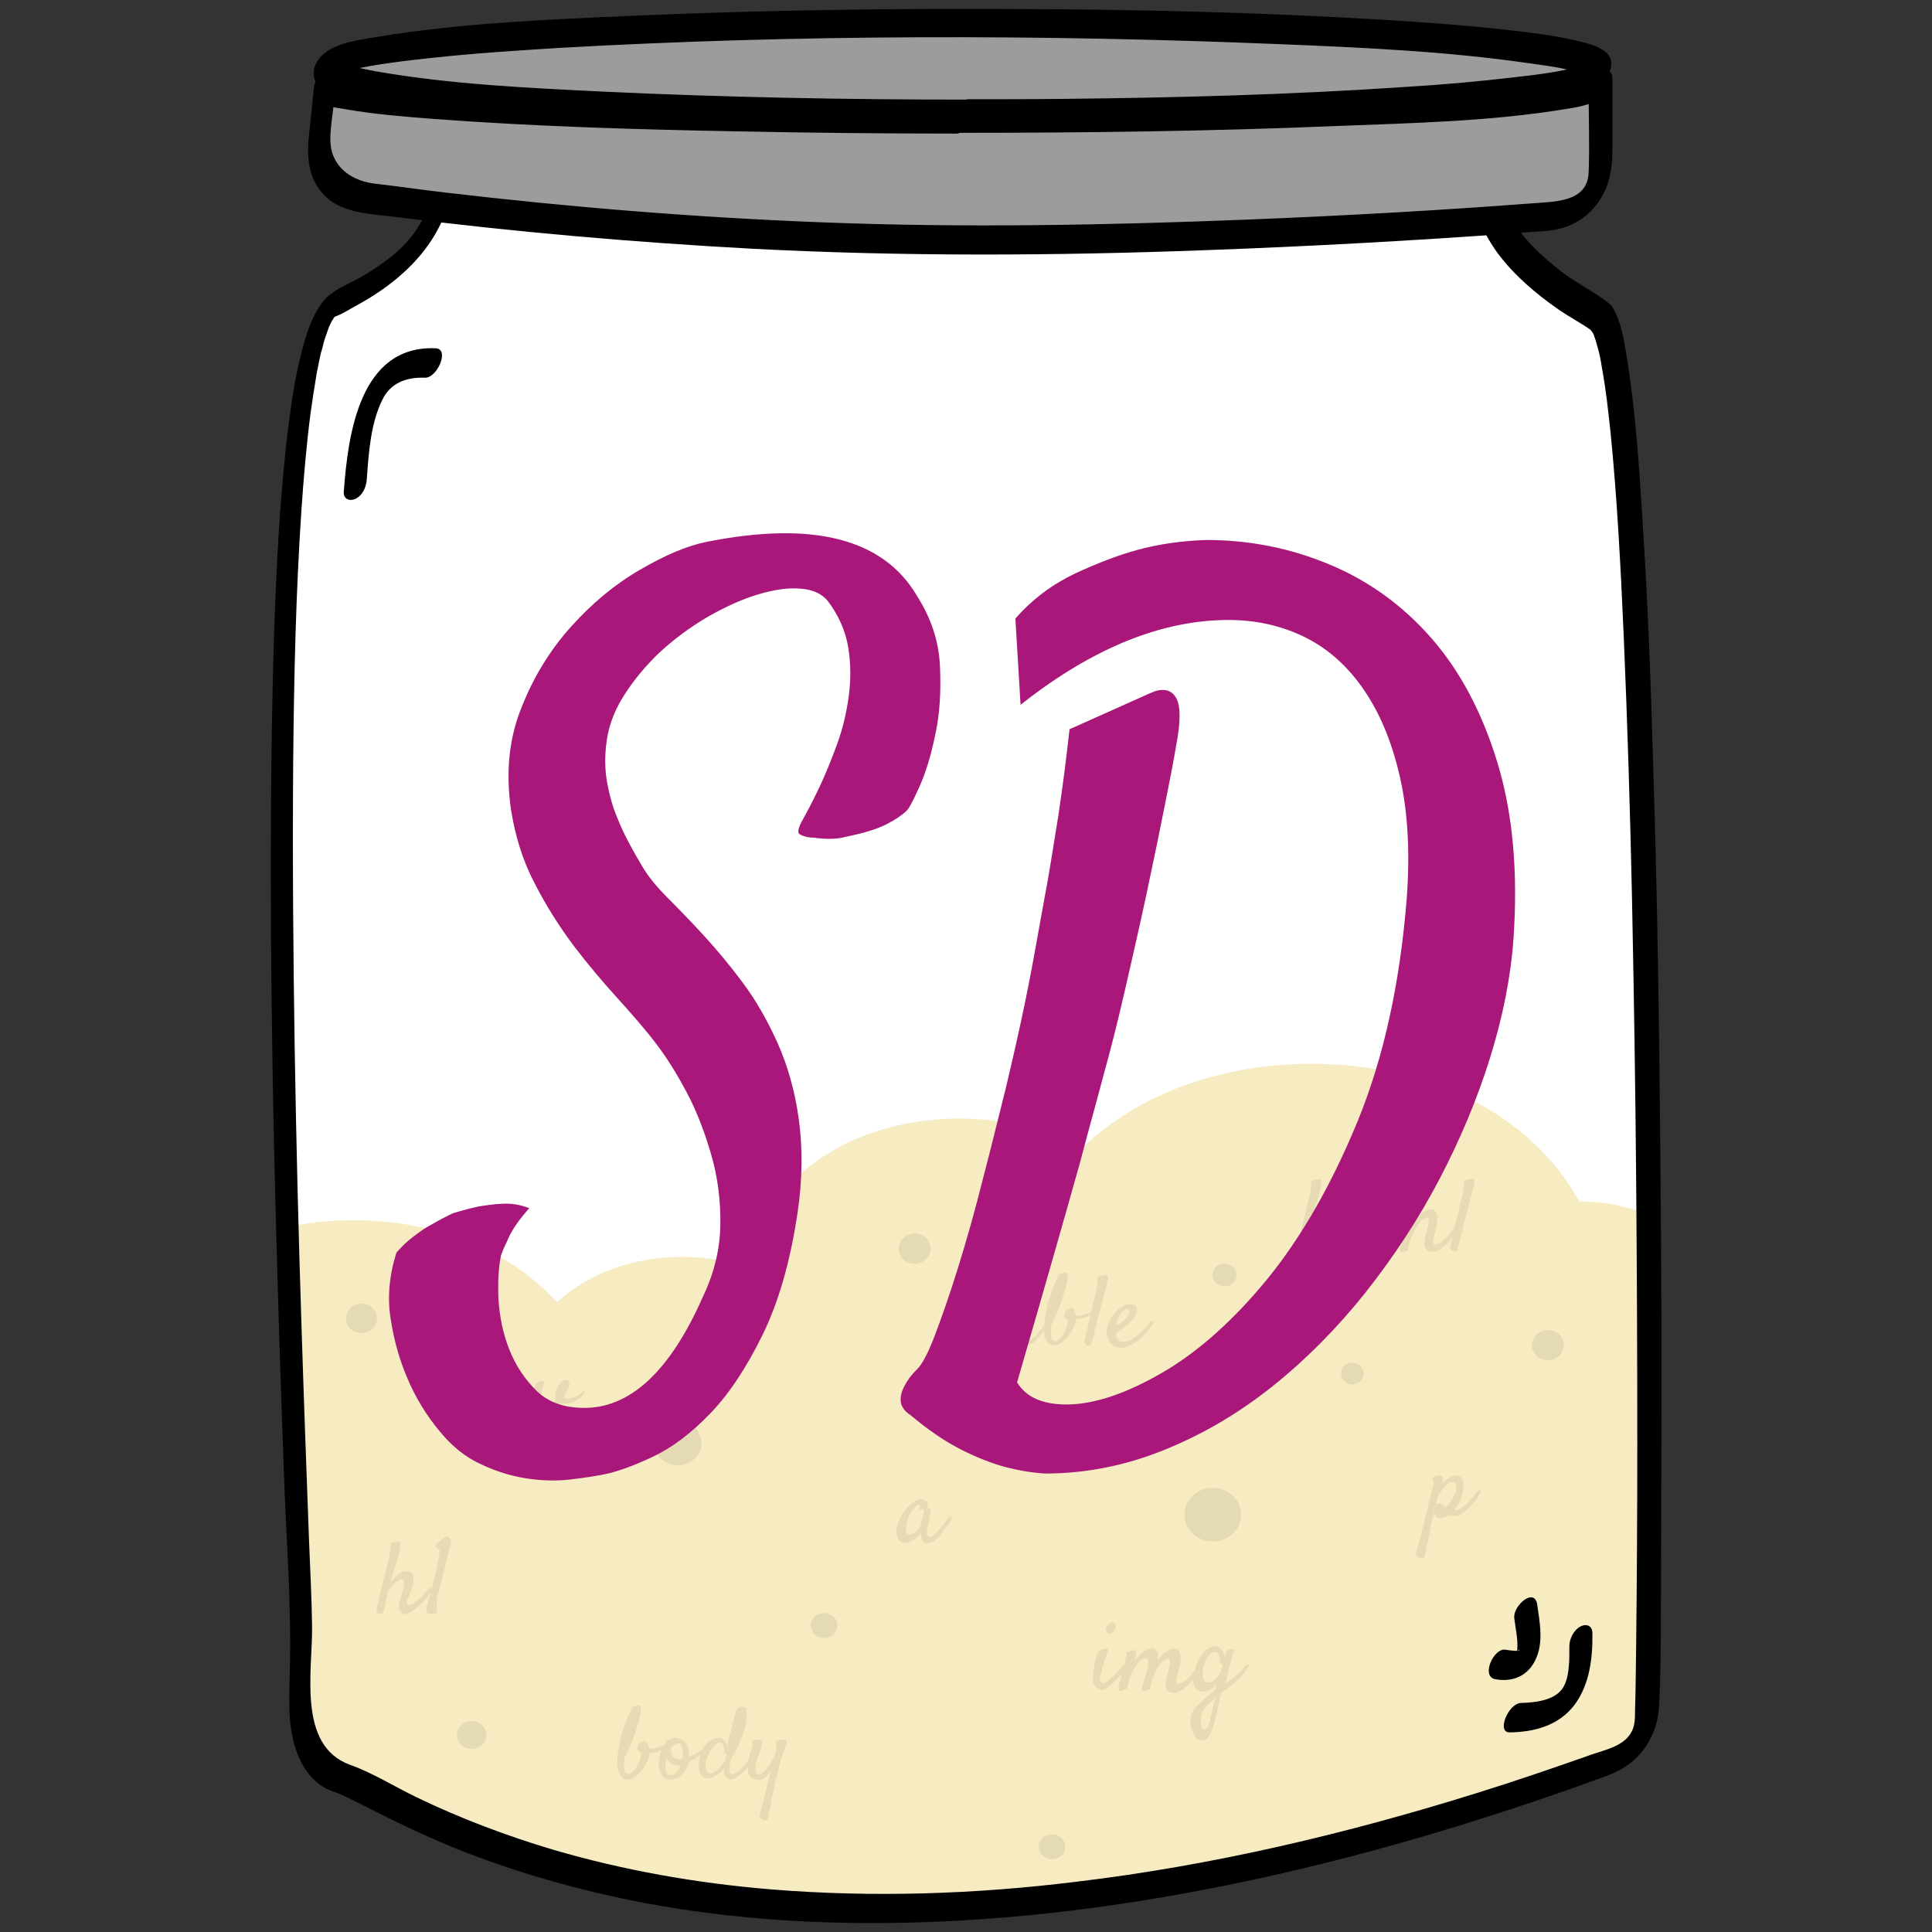 <?xml version="1.0" encoding="utf-8"?>
<!-- Generator: Adobe Illustrator 25.2.3, SVG Export Plug-In . SVG Version: 6.00 Build 0)  -->
<svg version="1.1" id="Layer_1" xmlns="http://www.w3.org/2000/svg" xmlns:xlink="http://www.w3.org/1999/xlink" x="0px" y="0px"
	 viewBox="0 0 512 512" style="enable-background:new 0 0 512 512;" xml:space="preserve">
<rect x="0" y="0" width="512" height="512" fill="#333333" stroke="none"/>
<style type="text/css">
	.st0{fill:#FFFFFF;}
	.st1{fill:#F6EBC1;}
	.st2{opacity:0.24;}
	.st3{fill:#AAA187;}
	.st4{fill:#9C9C9C;stroke:#000000;stroke-miterlimit:10;}
	.st5{opacity:0.21;}
	.st6{fill:#9C9C9C;}
	.st7{fill:#A9177A;stroke:#A9177A;stroke-miterlimit:10;}
</style>
<g>
	<polygon class="st0" points="95.8,76.9 86.1,83.8 81.5,98.4 75.1,171.4 75.8,316.7 79.6,449.8 85.4,468.3 91.2,471.4 140.9,492.8 
		197.9,505.8 265.2,505.8 325.3,497.9 378.9,482.5 432.4,463.5 437.2,455.3 436.9,356.5 436.9,231.5 433.4,163.5 430.4,116.4 
		426.4,89.4 419,77.9 398.3,61.9 385.3,42.9 133.5,42.9 	"/>
	<path class="st1" d="M438.2,343.1c-0.1-6.4-0.2-12.8-0.3-19.2c0-1.1-0.6-2.1-1.7-2.4c-6.8-2-10.6-3.1-17.7-3.1
		c-19.4-35.4-69.2-43.6-104.5-30.8c-10,3.6-19.4,9.2-27.1,16.5c-26-13.5-64.7-9.7-82.5,15.6c-3.4,4.8-5.6,10.3-6.5,16
		c-16.9-5.3-37-2.7-50.3,9.4c-17.2-18.9-45.3-24.8-69.7-20.3c-1.4,0.3-2.1,1.9-2.1,3.2c0.8,35,2.2,70,3.9,104.9
		c0.3,7.1,1,14.3,0.6,21.4c0,0.1,0,0.2,0,0.3c0,7.9,7.2,15.2,13.2,19.3c2.9,2,6,3.2,9.4,4.2c0.6,0.2,0.1,0,0.8,0.3
		c0.5,0.2,1.1,0.4,1.6,0.7c7.3,3.3,14.3,7.1,21.7,10.2c31.6,13.3,65.1,16,99.3,16.5c36.2,0.5,72.1-2.9,107.5-10.5
		c21.6-4.7,42.7-11.3,63.6-18.3c11.9-4,20.2-7.7,31.9-12.3c8.4-3.3,7.8-11.9,8-19.4C438.2,410.5,438.6,377.8,438.2,343.1z"/>
	<g class="st2">
		<ellipse class="st3" cx="324.5" cy="337.9" rx="3.2" ry="3"/>
		<ellipse class="st3" cx="95.8" cy="349.4" rx="4.1" ry="3.9"/>
		<ellipse class="st3" cx="218.4" cy="430.8" rx="3.5" ry="3.3"/>
		<ellipse class="st3" cx="278.8" cy="489.4" rx="3.5" ry="3.3"/>
		<ellipse class="st3" cx="242.4" cy="330.9" rx="4.2" ry="4"/>
		<ellipse class="st3" cx="410.2" cy="356.5" rx="4.2" ry="4"/>
		<ellipse class="st3" cx="358.4" cy="364" rx="3" ry="2.9"/>
		<ellipse class="st3" cx="125" cy="459.8" rx="3.9" ry="3.7"/>
		<ellipse class="st3" cx="179.6" cy="382.4" rx="6.3" ry="5.9"/>
		<ellipse class="st3" cx="321.4" cy="401.4" rx="7.5" ry="7.1"/>
	</g>
	<g>
		<path d="M115.9,37.1c0.1,2.5-0.8,4.7-1.1,7.1c-0.2,1.6-0.3,3.3-0.5,4.9c-0.5,4.4-1.3,7.6-3.5,11.1c-3.7,6-10,10.3-16,13.7
			c-3.3,1.8-6.7,3-9.1,5.9c-3.1,3.9-4.6,8.9-5.8,13.6c-1.7,6.4-2.6,13.1-3.5,19.7c-2.4,19.7-3.3,39.6-3.9,59.4
			c-0.7,24.7-0.8,49.5-0.7,74.2c0.2,25.5,0.6,50.9,1.3,76.4c0.6,22.1,1.3,44.2,2.1,66.2c0.6,17.9,2.1,36,1.6,53.9
			c-0.2,7-0.6,14,1.7,20.7c1.1,3.1,2.6,5.9,5.1,8.1c1.1,1,2.3,1.8,3.7,2.4c0.3,0.1,2.7,1,1.4,0.5c0.1,0,0.2,0.1,0.3,0.1
			c2.3,0.9,4.6,2.1,6.8,3.2c9,4.6,18.1,9,27.6,12.7c15.5,6,31.6,10.4,47.9,13.5c23.1,4.3,46.7,5.7,70.1,5.1
			c31.8-0.8,63.5-5.3,94.6-12.2c19.3-4.3,38.3-9.5,57.1-15.5c10.5-3.3,21-6.9,31.4-10.7c4.3-1.5,7.9-3.4,10.8-7.1
			c2.7-3.5,4.2-7.7,4.4-12.1c0.6-13.1,0.4-26.2,0.5-39.3c0.1-20.6,0.1-41.3,0.1-61.9c-0.1-24.5-0.3-49.1-0.6-73.6
			c-0.3-24.8-0.8-49.7-1.6-74.5c-0.6-21.4-1.4-42.9-2.8-64.3c-0.9-14.8-1.9-29.7-4.3-44.4c-0.6-3.6-1.2-7.4-2.8-10.8
			c-0.6-1.3-1.1-2.3-2.3-3.1c-3.7-2.8-7.9-4.9-11.7-7.7c-3-2.3-5.8-4.7-8.4-7.4c-4.2-4.5-7.4-9.7-9.3-15.6c-1-3-1.6-6-2-9.1
			c-0.2-1.7-0.4-3.4-0.5-5.2c-0.1-0.8,0-1.6-0.1-2.4c-0.1-0.7,0.1-0.6,0,0c-0.5,1-0.9,2-1.4,3c0,0,0,0,0,0c-1.2,0.5-2.5,1-3.7,1.5
			c-0.8-0.5-0.8-1-0.8-1.7c2-1.4,4-2.8,6-4.2c-1.1-3.1-0.8-6.1-2.9-8.9c-2.6-3.6-7-5.6-11.3-6c-1-0.1-2.1-0.1-3.1-0.1
			c-5,0-10.1,0-15.1,0c-20.6,0-41.3,0-61.9,0c-26.1,0-52.3,0-78.4,0c-21.6,0-43.2,0-64.8,0c-6,0-11.9,0-17.9,0c-1.2,0-2.4,0-3.5,0
			c-6.2,0.1-11.7,2.9-15.3,8C117,28,115.5,32.6,115.9,37.1c0.4,5,6.4-0.1,6.1-3.4c-0.5-6,4.2-9.5,9.8-9.6c1.1,0,2.1,0,3.2,0
			c5.4,0,10.9,0,16.3,0c20.5,0,40.9,0,61.4,0c25.4,0,50.9,0,76.3,0c21.1,0,42.3,0,63.4,0c6.1,0,12.1,0,18.2,0
			c5.2,0,10.8-0.3,14.6,4.1c2.1,2.5,1.7,5.3,2.7,8.1c1.5,4.1,6.3-1.8,6-4.2c-0.1-0.8-0.2-1.8-1-2.3c-1.3-0.8-2.9,0.6-3.7,1.5
			c-2.1,2.2-1.6,5.5-1.4,8.2c0.3,3.5,0.7,7,1.5,10.4c1.3,6.2,3.9,12.1,7.6,17.2C401.3,73,407.1,77.9,413,82c2.9,2,6,3.6,8.8,5.6
			c-0.7-0.5,0,0.1,0.3,0.6c0.1,0.2,0.5,0.9,0.2,0.4c-0.2-0.5,0.2,0.4,0.2,0.6c0.3,0.7,0.5,1.4,0.7,2.2c0.6,1.9,1,3.9,1.3,5.9
			c1.1,6,1.6,10.8,2.3,17.2c1.8,17.9,2.7,36,3.5,54c1,23.2,1.7,46.5,2.2,69.7c0.5,24.9,0.9,49.9,1.1,74.8
			c0.2,23.2,0.3,46.4,0.3,69.7c0,17.8-0.1,35.5-0.3,53.3c-0.1,5.8-0.1,11.5-0.3,17.3c0,1.8,0,3.6-0.7,5.2c-1.8,4.1-6.8,5.1-10.6,6.4
			c-10.2,3.6-20.4,7.1-30.7,10.3c-34.6,10.8-70.1,19.2-106.2,23.5c-26.8,3.3-53.9,4.2-80.8,2c-19.5-1.6-38.9-5-57.7-10.5
			c-12.4-3.7-24.6-8.3-36.2-13.9c-5.8-2.8-11.5-6.4-17.6-8.6c-14.2-5.1-9.9-25.2-10.1-36.8c-0.1-7.5-0.5-15-0.8-22.5
			c-0.7-19-1.4-38-2-57c-0.8-24.4-1.4-48.9-1.8-73.3c-0.4-25.4-0.6-50.9-0.4-76.3c0.2-22.3,0.7-44.7,2.2-66.9
			c0.6-8.6,1.3-16.9,2.4-25.4c0.5-3.5,1-6.9,1.6-10.4c0.3-1.5,0.6-3,0.9-4.5c0.1-0.6,0.3-1.3,0.5-1.9c0.1-0.4,0.7-2.5,0.3-1.3
			c0.3-1.1,0.7-2.3,1.1-3.4c0.2-0.5,0.3-0.9,0.5-1.4c0.1-0.2,0.2-0.4,0.3-0.6c0.4-1-0.3,0.5-0.1,0.1c0.2-0.4,0.4-0.7,0.6-1.1
			c0.3-0.5,1.2-1.5,0.1-0.3c0.2-0.2,0.4-0.6,0.6-0.8c0.4-0.3-0.8,0.8,0.1,0c0.4-0.4-0.9,0.4,0,0c2-0.7,3.9-2,5.8-3
			c3.8-2.1,7.5-4.5,10.8-7.3c5-4.2,9.2-9.3,11.8-15.2c1.7-3.7,2.5-7.8,2.9-11.8c0.1-1.5,0.2-3,0.5-4.4c0-0.3,0.1-0.6,0.2-0.9
			c0.2-1-0.2,0.6,0-0.1c0.7-2.5,1.2-4.9,1-7.5c-0.1-1.8-1.5-2.6-3.1-1.8C117.2,32.7,115.8,35.2,115.9,37.1z"/>
	</g>
	<path class="st4" d="M86.1,25.9"/>
	<g class="st5">
		<path class="st3" d="M251.8,401.9c-0.1,0-0.3,0.1-0.4,0.3c-0.1,0.1-0.3,0.4-0.5,0.7c-0.2,0.3-0.5,0.6-0.8,1
			c-0.3,0.4-0.6,0.8-1,1.2c-0.3,0.4-0.7,0.8-1,1.1c-0.3,0.3-0.6,0.6-0.9,0.8c-0.3,0.2-0.5,0.3-0.7,0.3c-0.2,0-0.4,0-0.5-0.1
			c-0.1-0.1-0.2-0.2-0.3-0.4c-0.1-0.2-0.1-0.3-0.1-0.5c0-0.2,0-0.4,0-0.5c0.1-0.3,0.1-0.5,0.1-0.7c0-0.2,0.1-0.3,0.1-0.5
			c0-0.1,0.1-0.3,0.1-0.4c0-0.1,0.1-0.3,0.1-0.4c0.2-0.8,0.3-1.5,0.4-2c0.1-0.5,0.2-0.9,0.2-1.2c0.1-0.3,0.1-0.5,0.1-0.6
			c0-0.1,0-0.2,0-0.2c0,0-0.1,0-0.2,0c-0.1,0-0.2,0-0.4,0c-0.2,0-0.4,0.1-0.6,0.1c0.4-0.6,0.5-1,0.4-1.4c-0.1-0.3-0.2-0.6-0.5-0.8
			c-0.3-0.2-0.7-0.3-1.2-0.4c-0.4,0-0.9,0.1-1.5,0.4c-0.6,0.3-1.2,0.8-1.9,1.4c-0.6,0.6-1.2,1.4-1.8,2.3c-0.5,0.9-0.9,1.9-1.2,2.9
			c-0.2,0.8-0.3,1.5-0.2,2.1c0.1,0.6,0.2,1,0.4,1.4c0.2,0.4,0.4,0.6,0.7,0.8c0.3,0.2,0.5,0.3,0.8,0.3c0.5,0,1.1-0.2,1.6-0.3
			c0.5-0.2,0.9-0.5,1.5-0.8c0.5-0.4,1-0.9,1.4-1.6c0,0.5,0,0.9,0.1,1.2c0.1,0.3,0.2,0.6,0.3,0.8c0.1,0.2,0.2,0.4,0.4,0.5
			c0.2,0.1,0.3,0.2,0.6,0.2c0.2,0,0.4,0.1,0.7,0c0.2,0,0.5-0.1,0.7-0.1c0.2-0.1,0.4-0.2,0.6-0.3c0.3-0.2,0.6-0.5,1-0.9
			c0.4-0.4,0.8-0.9,1.2-1.4c0.4-0.5,0.8-1,1.2-1.6c0.4-0.5,0.7-1,1-1.3c0.2-0.3,0.3-0.5,0.4-0.7c0-0.2,0-0.4,0-0.5
			C252.1,401.9,251.9,401.8,251.8,401.9z M244.8,400.6c0,0.3-0.1,0.7-0.2,1.1c-0.1,0.4-0.2,0.9-0.3,1.4c-0.1,0.5-0.2,0.9-0.3,1.2
			c0,0.1-0.1,0.2-0.2,0.4c-0.1,0.2-0.3,0.4-0.5,0.6c-0.2,0.2-0.4,0.5-0.7,0.7s-0.5,0.4-0.8,0.5s-0.5,0.2-0.8,0.2
			c-0.2,0-0.5-0.1-0.7-0.3c-0.1-0.1-0.2-0.3-0.2-0.7c0-0.3,0-0.7,0-1.2c0.1-0.5,0.2-1,0.3-1.5c0.2-0.5,0.4-1,0.6-1.5
			c0.6-1.1,1.2-1.9,1.7-2.3c0.5-0.4,0.8-0.5,1-0.4c0.1,0.1,0.1,0.2,0.1,0.3c0,0.1,0,0.3,0,0.4c0,0.2-0.1,0.4-0.3,0.7
			c0.1,0,0.3-0.1,0.4-0.1c0.1,0,0.3,0,0.3-0.1c0.1,0,0.2-0.1,0.3-0.1C244.9,400.2,244.9,400.4,244.8,400.6z"/>
		<path class="st3" d="M119.1,407.5c-0.1-0.1-0.3-0.2-0.4-0.3c-0.1-0.1-0.2-0.1-0.3-0.1c-0.2,0-0.5,0.1-0.8,0.4
			c-0.3,0.2-0.7,0.5-1,0.8s-0.6,0.6-0.9,0.9c-0.3,0.3-0.4,0.5-0.4,0.5c0.1,0.2,0.3,0.4,0.6,0.6c0.2,0.2,0.5,0.4,0.7,0.6
			c-0.1,0.3-0.1,0.7-0.2,1.1c-0.1,0.4-0.2,0.9-0.3,1.5c-0.6,3.2-1.2,5.7-1.7,7.5c0,0,0-0.1-0.1-0.1c-0.1-0.1-0.2-0.1-0.3-0.1
			c-0.1,0-0.3,0.1-0.4,0.2c-0.1,0.1-0.3,0.3-0.5,0.6c-0.2,0.2-0.4,0.5-0.7,0.8c-0.2,0.3-0.5,0.5-0.8,0.8c-0.3,0.3-0.5,0.5-0.7,0.7
			c-0.9,0.8-1.6,1.2-2.1,1.4c-0.5,0.2-0.8,0.1-0.9-0.2c-0.1-0.2-0.1-0.5-0.1-0.7c0.1-0.3,0.2-0.6,0.4-1c0.2-0.6,0.4-1.1,0.6-1.5
			c0.2-0.4,0.3-0.8,0.4-1.2c0.1-0.4,0.2-0.7,0.3-1c0.1-0.3,0.1-0.6,0.1-0.9c0-0.5,0-0.8-0.1-1.2c-0.1-0.3-0.2-0.6-0.4-0.7
			c-0.2-0.2-0.4-0.3-0.6-0.4c-0.2-0.1-0.5-0.1-0.7-0.1c-0.5,0-0.9,0.1-1.4,0.3c-0.4,0.2-0.8,0.5-1.2,0.8c-0.4,0.3-0.7,0.7-1,1
			c-0.3,0.4-0.6,0.7-0.8,1.1c0.4-1.5,0.8-3,1.3-4.3c0.5-1.4,0.9-2.7,1.2-4.2c0.1-0.4,0.2-0.8,0.2-1.1c0-0.3,0.1-0.6,0.1-0.8
			c0-0.3,0-0.4-0.1-0.5c0-0.1-0.1-0.1-0.2-0.2c-0.1,0-0.3,0-0.4,0c-0.2,0-0.3,0-0.5,0.1c-0.2,0-0.4,0.1-0.6,0.1
			c-0.2,0-0.3,0.1-0.5,0.1c-0.2,0.1-0.3,0.1-0.5,0.2c0.1,0.2,0.1,0.5,0.1,0.8c0,0.3,0,0.6-0.1,0.9c0,0.3-0.1,0.6-0.1,1
			c-0.1,0.5-0.3,1.3-0.6,2.6c-0.2,1-0.6,2.6-1.1,4.5c-0.5,2-1.1,4.6-1.9,7.9c0.1,0.2,0.1,0.3,0.2,0.5c0.1,0.1,0.2,0.2,0.3,0.3
			c0.1,0.1,0.3,0.1,0.4,0.2c0.1,0,0.2,0,0.4,0c0.1,0,0.2,0,0.3-0.1c0.1,0,0.2-0.1,0.3-0.2c0.1-0.5,0.3-1.1,0.4-1.8
			c0.1-0.7,0.3-1.3,0.4-1.8c0.1-0.7,0.3-1.4,0.4-2c0.2-0.4,0.5-0.8,0.8-1.1c0.3-0.4,0.6-0.7,0.9-1c0.3-0.3,0.7-0.6,1-0.8
			c0.3-0.2,0.6-0.3,0.9-0.3c0.4,0,0.6,0.2,0.7,0.6s0,0.9-0.1,1.4c-0.1,0.6-0.3,1.2-0.5,1.8c-0.2,0.6-0.4,1.1-0.5,1.6
			c-0.2,0.7-0.3,1.3-0.3,1.8c0,0.5,0.1,0.9,0.5,1.3c0.4,0.5,0.7,0.7,1.1,0.7c0.4,0,0.8-0.2,1.3-0.5c0.5-0.3,1-0.6,1.5-1
			c0.5-0.4,1-0.8,1.5-1.3c0.5-0.5,1-0.9,1.4-1.4c0.4-0.5,0.8-0.9,1.1-1.3c-0.5,1.6-0.8,2.6-0.9,3.1c-0.1,0.3-0.2,0.6-0.2,0.9
			c0,0.3,0,0.5,0,0.7c0.1,0.2,0.2,0.4,0.3,0.5c0.2,0.1,0.4,0.2,0.7,0.2c0.2,0,0.5,0,0.7,0c0.2,0,0.4,0,0.6-0.1
			c0.2,0,0.4-0.1,0.6-0.2c-0.2-0.5-0.2-1.1-0.2-1.7s0.1-1.2,0.1-1.8c0.1-0.6,0.2-1.2,0.4-1.7c0.2-0.6,0.3-1.1,0.4-1.6l3-12.1
			c0-0.1,0-0.2-0.1-0.3C119.4,407.7,119.3,407.6,119.1,407.5z"/>
		<path class="st3" d="M292.4,343.8c0.4-1.4,0.7-2.5,0.9-3.3c0.1-0.4,0.2-0.8,0.2-1.1c0-0.3,0.1-0.6,0.1-0.8c0-0.3,0-0.4-0.1-0.5
			c0-0.1-0.1-0.1-0.2-0.2c-0.1,0-0.3,0-0.4,0c-0.2,0-0.3,0-0.5,0.1c-0.2,0-0.4,0.1-0.6,0.1c-0.2,0-0.3,0.1-0.5,0.1
			c-0.2,0.1-0.3,0.1-0.5,0.2c0.1,0.2,0.1,0.5,0.1,0.8c0,0.3,0,0.6-0.1,0.9c0,0.3-0.1,0.6-0.1,1c-0.1,0.5-0.3,1.3-0.6,2.6
			c-0.2,1-0.6,2.4-1,4.1c-0.6,0.2-1.2,0.4-1.8,0.6c-0.8,0.2-1.5,0.3-2.2,0.3c-0.1-0.6-0.2-1.1-0.4-1.4c-0.2-0.4-0.5-0.6-0.8-0.6
			c-0.2,0-0.4,0-0.6,0.1c-0.2,0.1-0.4,0.2-0.6,0.4c-0.2,0.2-0.4,0.3-0.5,0.6c-0.1,0.2-0.2,0.5-0.2,0.7c0,0.4,0.1,0.7,0.3,0.9
			c0.2,0.2,0.5,0.4,0.8,0.5c-0.1,0.5-0.2,1.1-0.4,1.7c-0.2,0.6-0.5,1.3-0.8,1.8c-0.3,0.6-0.7,1-1.1,1.4c-0.4,0.4-0.8,0.6-1.2,0.6
			c-0.5,0-0.9-0.4-1-1.2c-0.2-0.8-0.2-1.8,0-3.1c0.3-0.5,0.6-1.1,0.9-1.8c0.3-0.7,0.7-1.5,1-2.3c0.3-0.8,0.7-1.7,1-2.7
			c0.3-1,0.6-2,0.9-3c0.3-1.1,0.5-2,0.5-2.7c0-0.7,0-1.1-0.1-1.2c-0.1,0-0.2-0.1-0.4-0.1c-0.2,0-0.4,0-0.6,0c-0.2,0-0.4,0.1-0.6,0.2
			c-0.2,0.1-0.4,0.2-0.6,0.4c-0.1,0.1-0.3,0.5-0.5,1c-0.2,0.5-0.5,1.1-0.8,1.8c-0.3,0.7-0.6,1.6-0.9,2.5c-0.3,0.9-0.6,1.9-0.8,2.8
			c-0.2,1-0.5,1.9-0.6,2.9c-0.2,0.8-0.2,1.6-0.3,2.4c-0.1,0.2-0.2,0.3-0.4,0.5c-0.3,0.4-0.6,0.8-1,1.2c-0.3,0.4-0.7,0.8-1,1.1
			c-0.3,0.3-0.6,0.6-0.9,0.8c-0.3,0.2-0.5,0.3-0.7,0.3c-0.2,0-0.4,0-0.5-0.1c-0.1-0.1-0.2-0.2-0.3-0.4c-0.1-0.2-0.1-0.3-0.1-0.5
			s0-0.4,0-0.5c0.1-0.3,0.1-0.5,0.1-0.7c0-0.2,0.1-0.3,0.1-0.5c0-0.1,0.1-0.3,0.1-0.4s0.1-0.3,0.1-0.4c0.2-0.8,0.3-1.5,0.4-2
			c0.1-0.5,0.2-0.9,0.2-1.2c0.1-0.3,0.1-0.5,0.1-0.6c0-0.1,0-0.2,0-0.2c0,0-0.1,0-0.2,0c-0.1,0-0.2,0-0.4,0c-0.2,0-0.4,0.1-0.6,0.1
			c0.4-0.6,0.5-1,0.4-1.4c-0.1-0.3-0.2-0.6-0.5-0.8c-0.3-0.2-0.7-0.3-1.2-0.4c-0.4,0-0.9,0.1-1.5,0.4c-0.6,0.3-1.2,0.8-1.9,1.4
			c-0.6,0.6-1.2,1.4-1.8,2.3c-0.4,0.7-0.8,1.5-1,2.4c-0.3,0.4-0.6,0.7-1,1.1c-0.4,0.4-0.8,0.8-1.2,1.2c-0.4,0.4-0.8,0.7-1.2,0.9
			c-0.4,0.2-0.7,0.3-1,0.3c-0.3,0-0.6-0.1-0.8-0.3c-0.2-0.2-0.4-0.5-0.5-0.9c-0.1-0.4-0.1-1,0-1.7c0.5-1.1,0.9-2.1,1.2-3
			c0.4-0.9,0.7-1.8,1-2.5c0.3-0.8,0.6-1.6,0.8-2.3c0.1-0.3,0.2-0.6,0.3-0.9c0.1-0.3,0.1-0.6,0.2-0.8c0.1,0,0.3,0,0.4,0
			c0.1,0,0.3,0,0.4,0c0.6,0,1.1,0,1.5,0.1c0.4,0,0.8,0.1,1.1,0.1c0.3,0,0.6,0.1,0.8,0.1c0.2,0.1,0.4,0.1,0.6,0.1
			c0.2,0,0.3,0,0.5-0.1c0.1-0.1,0.2-0.2,0.3-0.4c0.1-0.2,0.1-0.3,0.1-0.4c0-0.1-0.1-0.2-0.2-0.3c-0.1,0-0.3-0.1-0.6-0.2
			c-0.2-0.1-0.6-0.2-1-0.3c-0.4-0.1-0.9-0.2-1.5-0.3c-0.6-0.1-1.2-0.1-2-0.1c0.2-0.9,0.3-1.6,0.3-2.2s0-0.9-0.1-1.1
			c-0.1-0.1-0.2-0.2-0.4-0.2c-0.2,0-0.4,0-0.6,0c-0.2,0-0.4,0.1-0.6,0.1c-0.2,0.1-0.3,0.1-0.4,0.2c-0.2,0.2-0.4,0.7-0.6,1.3
			c-0.2,0.6-0.4,1.4-0.7,2.2c-0.3,0.1-0.6,0.1-0.9,0.1c-0.3,0-0.6,0.1-1,0.1c-0.5,0-0.9,0-1.3,0c-0.4,0-0.8-0.1-1.1-0.1
			c-0.1,0-0.2,0-0.4,0.1c-0.1,0.1-0.2,0.2-0.3,0.3c-0.1,0.1-0.1,0.3-0.2,0.4c0,0.1,0,0.2,0.2,0.3c0.2,0.1,0.6,0.3,1.1,0.4
			c0.5,0.1,1,0.2,1.6,0.2c0.2,0,0.5,0,0.8-0.1c0.3,0,0.6-0.1,0.9-0.1c-0.2,1-0.5,2.1-0.7,3.2c-0.2,1.1-0.4,2.1-0.6,3.1
			c-0.2,1-0.3,1.8-0.4,2.5c-0.1,0.7-0.2,1.2-0.2,1.5c0,0.3,0,0.7,0.1,1.1s0.2,0.8,0.5,1.1c0.2,0.3,0.5,0.6,0.9,0.8
			c0.4,0.2,0.9,0.3,1.5,0.3c0.4,0,0.9-0.2,1.5-0.7c0.6-0.4,1.2-1,1.9-1.7c0.2-0.2,0.5-0.5,0.7-0.8c0,0.2,0,0.3,0,0.4
			c0.1,0.6,0.2,1,0.4,1.4c0.2,0.4,0.4,0.6,0.7,0.8c0.3,0.2,0.5,0.3,0.8,0.3c0.5,0,1.1-0.2,1.6-0.3c0.5-0.2,0.9-0.5,1.5-0.8
			c0.5-0.4,1-0.9,1.4-1.6c0,0.5,0,0.9,0.1,1.2c0.1,0.3,0.2,0.6,0.3,0.8c0.1,0.2,0.2,0.4,0.4,0.5c0.2,0.1,0.3,0.2,0.6,0.2
			c0.2,0,0.4,0.1,0.7,0c0.2,0,0.5-0.1,0.7-0.1c0.2-0.1,0.4-0.2,0.6-0.3c0.3-0.2,0.6-0.5,1-0.9c0.4-0.4,0.8-0.9,1.2-1.4
			c0.3-0.3,0.5-0.7,0.8-1c0,0.7,0.1,1.3,0.2,1.7c0.2,0.7,0.5,1.2,0.8,1.5s0.6,0.5,0.9,0.6c0.3,0.1,0.6,0.1,0.8,0.1
			c0.6,0,1.3-0.2,1.9-0.7c0.6-0.5,1.2-1,1.8-1.7c0.5-0.7,1-1.5,1.4-2.3s0.6-1.6,0.7-2.3c0.3,0,0.7,0,1.1-0.1
			c0.4-0.1,0.8-0.2,1.2-0.3c0.4-0.1,0.9-0.3,1.3-0.5c0.1,0,0.1-0.1,0.2-0.1c-0.4,1.9-1,4.2-1.7,7.1c0.1,0.2,0.1,0.3,0.2,0.5
			s0.2,0.2,0.3,0.3c0.1,0.1,0.2,0.1,0.4,0.2c0.1,0,0.3,0,0.4,0c0.1,0,0.2,0,0.3-0.1c0.1,0,0.2-0.1,0.3-0.2c0.8-3.2,1.5-5.9,2-8
			C291.6,346.7,292.1,345.1,292.4,343.8z M271,348.7c0,0.3-0.1,0.7-0.2,1.1c-0.1,0.4-0.2,0.9-0.3,1.4c-0.1,0.5-0.2,0.9-0.3,1.2
			c0,0.1-0.1,0.2-0.2,0.4c-0.1,0.2-0.3,0.4-0.5,0.6c-0.2,0.2-0.4,0.5-0.7,0.7c-0.3,0.2-0.5,0.4-0.8,0.5c-0.3,0.1-0.5,0.2-0.8,0.2
			c-0.2,0-0.5-0.1-0.7-0.3c-0.1-0.1-0.2-0.3-0.2-0.7c0-0.3,0-0.7,0-1.2c0.1-0.5,0.2-1,0.3-1.5c0.2-0.5,0.4-1,0.6-1.5
			c0.6-1.1,1.2-1.9,1.7-2.3c0.5-0.4,0.8-0.5,1-0.4c0.1,0.1,0.1,0.2,0.1,0.3c0,0.1,0,0.3,0,0.4c0,0.2-0.1,0.4-0.3,0.7
			c0.1,0,0.3-0.1,0.4-0.1c0.1,0,0.3,0,0.3-0.1c0.1,0,0.2-0.1,0.3-0.1C271,348.3,271.1,348.4,271,348.7z"/>
		<path class="st3" d="M293.5,354.5c0.2,0.6,0.5,1.1,0.9,1.5c0.4,0.4,0.8,0.7,1.2,0.9c0.5,0.2,0.9,0.3,1.3,0.3
			c0.7,0,1.5-0.2,2.3-0.5c0.8-0.4,1.6-0.8,2.3-1.4c0.8-0.6,1.5-1.2,2.1-2c0.7-0.7,1.3-1.5,1.8-2.3c0.1-0.2,0.2-0.4,0.2-0.5
			c0-0.2,0-0.3-0.1-0.3c-0.1-0.1-0.2-0.1-0.3-0.1c-0.1,0-0.3,0.1-0.4,0.3c-0.4,0.4-0.8,0.9-1.3,1.5c-0.5,0.6-1.1,1.1-1.8,1.7
			c-0.6,0.5-1.3,1-1.9,1.4c-0.7,0.4-1.3,0.6-1.9,0.6c-0.3,0-0.6,0-0.8-0.1c-0.3-0.1-0.5-0.2-0.7-0.4s-0.4-0.4-0.5-0.7
			c-0.1-0.3-0.2-0.7-0.2-1.1c0.3-0.2,0.6-0.4,0.9-0.7c0.4-0.2,0.7-0.5,1.1-0.8c0.4-0.2,0.7-0.5,1.1-0.8c0.4-0.3,0.8-0.6,1.1-1
			c0.4-0.4,0.7-0.8,0.9-1.2c0.3-0.5,0.4-1,0.5-1.5c0-0.5-0.1-0.9-0.4-1.2c-0.3-0.3-0.8-0.5-1.5-0.5c-0.7,0-1.4,0.2-2.1,0.7
			c-0.7,0.4-1.3,1-1.9,1.7c-0.6,0.7-1,1.4-1.4,2.2c-0.4,0.8-0.6,1.6-0.7,2.3C293.2,353.1,293.3,353.9,293.5,354.5z M296.2,349.6
			c0.2-0.6,0.5-1.1,0.8-1.5s0.6-0.7,0.9-0.9s0.5-0.3,0.8-0.3c0.2,0,0.3,0.1,0.5,0.2c0.1,0.2,0.1,0.4,0.1,0.7c0,0.3-0.2,0.7-0.5,1.1
			c-0.3,0.4-0.8,1-1.6,1.5c-0.2,0.2-0.5,0.4-0.7,0.5c-0.2,0.2-0.5,0.3-0.7,0.5C295.8,350.8,296,350.2,296.2,349.6z"/>
		<path class="st3" d="M154.7,368.6c-0.1,0-0.2,0.1-0.3,0.2c-0.2,0.1-0.4,0.3-0.6,0.5c-0.3,0.2-0.6,0.4-0.9,0.6
			c-0.4,0.2-0.8,0.4-1.3,0.5c-0.5,0.1-1,0.2-1.6,0.2c-0.1,0-0.3,0-0.4-0.1c-0.1,0-0.2-0.1-0.3-0.1c0.5-0.8,0.8-1.5,1.1-2.1
			c0.3-0.6,0.5-1.2,0.5-1.5c0-0.2,0-0.5-0.1-0.7c-0.1-0.2-0.4-0.4-0.9-0.4c-0.2,0-0.5,0.1-0.8,0.3s-0.6,0.4-0.8,0.8
			c-0.3,0.3-0.5,0.7-0.7,1.2c-0.2,0.5-0.3,1-0.4,1.6c0,0.4,0,0.7,0.1,1c-0.3,0.5-0.6,1.1-1,1.6c-0.3,0.5-0.7,1-1,1.4
			c-0.3,0.4-0.6,0.7-0.8,0.9c-0.2,0.2-0.4,0.4-0.5,0.4c-0.1,0-0.2-0.1-0.3-0.3c-0.1-0.2-0.2-0.4-0.3-0.8c-0.1-0.3-0.2-0.8-0.2-1.3
			s-0.1-1.1,0-1.8c0-0.4,0.1-0.8,0.2-1.2c0.1-0.4,0.2-0.8,0.3-1.2c0.1-0.4,0.2-0.7,0.3-1c0.1-0.3,0.1-0.5,0.2-0.7
			c0.1-0.2,0-0.3,0-0.4c-0.1-0.1-0.2-0.1-0.3-0.2c-0.1,0-0.3,0-0.4,0c-0.2,0-0.3,0-0.4,0.1c-0.3,0.1-0.5,0.2-0.7,0.3
			c-0.2,0.1-0.3,0.3-0.5,0.5c-0.1,0.2-0.2,0.6-0.3,1c-0.1,0.4-0.2,1-0.2,1.7c0,0.6-0.1,1.2,0,2c-0.1,0.1-0.2,0.2-0.2,0.3
			c-0.3,0.4-0.6,0.8-1,1.2c-0.3,0.4-0.7,0.8-1,1.1c-0.3,0.3-0.6,0.6-0.9,0.8c-0.3,0.2-0.5,0.3-0.7,0.3c-0.2,0-0.4,0-0.5-0.1
			c-0.1-0.1-0.2-0.2-0.3-0.4c-0.1-0.2-0.1-0.3-0.1-0.5c0-0.2,0-0.4,0-0.5c0.1-0.3,0.1-0.5,0.1-0.7c0-0.2,0.1-0.3,0.1-0.5
			c0-0.1,0.1-0.3,0.1-0.4c0-0.1,0.1-0.3,0.1-0.4c0.2-0.8,0.3-1.5,0.4-2c0.1-0.5,0.2-0.9,0.2-1.2c0.1-0.3,0.1-0.5,0.1-0.6
			c0-0.1,0-0.2,0-0.2c0,0-0.1,0-0.2,0c-0.1,0-0.2,0-0.4,0c-0.2,0-0.4,0.1-0.6,0.1c0.4-0.6,0.5-1,0.4-1.4c-0.1-0.3-0.2-0.6-0.5-0.8
			c-0.3-0.2-0.7-0.3-1.2-0.4c-0.4,0-0.9,0.1-1.5,0.4s-1.2,0.8-1.9,1.4c-0.6,0.6-1.2,1.4-1.8,2.3c-0.5,0.8-0.8,1.6-1.1,2.5
			c-0.4,0.5-0.8,1-1.3,1.5c-0.5,0.5-1,1-1.5,1.4c-0.5,0.4-0.9,0.6-1.2,0.6c-0.3,0-0.5-0.1-0.5-0.4c0-0.3,0-0.6,0.1-1
			c0.2-0.6,0.4-1.2,0.5-1.7c0.1-0.5,0.2-0.9,0.3-1.3l0.3-1.2c0.2-0.6,0.2-1.1,0.2-1.6s-0.1-0.9-0.3-1.2c-0.2-0.3-0.4-0.6-0.6-0.8
			c-0.3-0.2-0.6-0.3-0.9-0.3c-0.4,0-0.8,0.1-1.2,0.3c-0.4,0.2-0.8,0.4-1.1,0.7c-0.3,0.3-0.7,0.6-1,0.9c-0.3,0.3-0.6,0.7-0.8,1
			c0.1-0.3,0.2-0.6,0.3-0.9c0.1-0.2,0.1-0.5,0.2-0.7c0.1-0.2,0.1-0.4,0.2-0.5c-0.1-0.1-0.2-0.2-0.4-0.2c-0.1,0-0.3-0.1-0.4-0.1
			c-0.1,0-0.3,0-0.4,0c-0.2,0-0.3,0.1-0.5,0.1c-0.1,0-0.3,0.1-0.4,0.1c-0.1,0.1-0.3,0.1-0.4,0.3c-0.2,0.7-0.3,1.3-0.5,1.9
			c-0.1,0.6-0.2,1.1-0.3,1.5c-0.1,0.5-0.2,0.9-0.3,1.4c-0.1,0.5-0.3,1.1-0.4,1.6c-0.1,0.6-0.3,1.1-0.4,1.6c-0.1,0.5-0.2,0.9-0.3,1.3
			c-0.1,0.4-0.2,0.6-0.2,0.7c0,0.2,0.1,0.2,0.3,0.2s0.5-0.1,0.8-0.2s0.6-0.2,0.8-0.4c0.3-0.2,0.4-0.3,0.5-0.5
			c0.1-0.2,0.1-0.5,0.2-0.8c0.1-0.3,0.1-0.6,0.2-1c0.1-0.4,0.2-0.8,0.3-1.2c0.1-0.5,0.2-1,0.4-1.6c0.3-0.4,0.6-0.9,0.9-1.3
			c0.3-0.4,0.6-0.8,0.9-1.1s0.6-0.6,0.9-0.8s0.6-0.3,0.9-0.3c0.2,0,0.4,0.1,0.5,0.4c0.1,0.3,0.1,0.6,0.1,1c0,0.4-0.1,0.8-0.2,1.3
			c-0.1,0.5-0.2,1-0.4,1.5c-0.1,0.5-0.3,0.9-0.4,1.4c-0.1,0.4-0.2,0.7-0.3,1c-0.1,0.4-0.1,0.7-0.1,1c0.1,0.3,0.2,0.6,0.3,0.9
			c0.2,0.2,0.4,0.4,0.7,0.6c0.3,0.2,0.6,0.2,1,0.2c0.4,0,0.8-0.1,1.2-0.4s0.9-0.5,1.3-0.9c0.4-0.4,0.9-0.8,1.3-1.3
			c0.2-0.2,0.3-0.3,0.4-0.5c0,0.1,0,0.2,0,0.4c0.1,0.6,0.2,1,0.4,1.4c0.2,0.4,0.4,0.6,0.7,0.8c0.3,0.2,0.5,0.3,0.8,0.3
			c0.5,0,1.1-0.2,1.6-0.3c0.5-0.2,0.9-0.5,1.5-0.8c0.5-0.4,1-0.9,1.4-1.6c0,0.5,0,0.9,0.1,1.2c0.1,0.3,0.2,0.6,0.3,0.8
			c0.1,0.2,0.2,0.4,0.4,0.5c0.2,0.1,0.3,0.2,0.6,0.2c0.2,0,0.4,0.1,0.7,0c0.2,0,0.5-0.1,0.7-0.1c0.2-0.1,0.4-0.2,0.6-0.3
			c0.3-0.2,0.6-0.5,1-0.9c0.4-0.4,0.8-0.9,1.2-1.4c0.3-0.3,0.5-0.7,0.8-1c0.1,0.5,0.1,0.9,0.2,1.3c0.2,0.8,0.5,1.4,0.8,1.9
			c0.3,0.5,0.8,0.8,1.3,0.8c0.2,0,0.5-0.2,0.9-0.5c0.4-0.3,0.8-0.7,1.2-1.2s0.9-1.1,1.4-1.7c0.5-0.6,1-1.3,1.4-2
			c0.2,0.1,0.3,0.1,0.5,0.1c0.2,0,0.3,0,0.4,0c1.2,0,2.3-0.2,3.2-0.7c0.9-0.5,1.7-1.1,2.3-1.9c0.1-0.1,0.2-0.2,0.2-0.3
			s0-0.2-0.1-0.2C154.9,368.6,154.8,368.6,154.7,368.6z M135.5,368.6c0,0.3-0.1,0.7-0.2,1.1c-0.1,0.4-0.2,0.9-0.3,1.4
			s-0.2,0.9-0.3,1.2c0,0.1-0.1,0.2-0.2,0.4c-0.1,0.2-0.3,0.4-0.5,0.6c-0.2,0.2-0.4,0.5-0.7,0.7s-0.5,0.4-0.8,0.5
			c-0.3,0.1-0.5,0.2-0.8,0.2c-0.2,0-0.5-0.1-0.7-0.3c-0.1-0.1-0.2-0.3-0.2-0.7c0-0.3,0-0.7,0-1.2c0.1-0.5,0.2-1,0.3-1.5
			c0.2-0.5,0.4-1,0.6-1.5c0.6-1.1,1.2-1.9,1.7-2.3c0.5-0.4,0.8-0.5,1-0.4c0.1,0.1,0.1,0.2,0.1,0.3c0,0.1,0,0.3,0,0.4
			c0,0.2-0.1,0.4-0.3,0.7c0.1,0,0.3-0.1,0.4-0.1c0.1,0,0.3,0,0.3-0.1c0.1,0,0.2-0.1,0.3-0.1C135.6,368.2,135.6,368.3,135.5,368.6z"
			/>
		<path class="st3" d="M377.2,323.1c0.4-0.2,0.7-0.4,0.8-0.4c0.3,0,0.5,0.1,0.6,0.4c0.1,0.2,0.1,0.6,0,1.1c-0.1,0.4-0.2,0.8-0.3,1.3
			c-0.1,0.5-0.2,1-0.4,1.5c-0.1,0.5-0.2,1-0.3,1.5c-0.1,0.5-0.1,0.9-0.1,1.3s0.1,0.7,0.2,0.9c0.1,0.2,0.3,0.4,0.5,0.6
			c0.2,0.1,0.4,0.2,0.7,0.3c0.2,0.1,0.5,0.1,0.7,0.1c0.7,0,1.5-0.2,2.1-0.7c0.7-0.4,1.3-1,2-1.6c0.4-0.5,0.8-1,1.2-1.5
			c-0.2,0.9-0.4,1.8-0.6,2.7c0.1,0.2,0.1,0.3,0.2,0.5c0.1,0.1,0.2,0.2,0.3,0.3c0.1,0.1,0.2,0.1,0.4,0.2c0.1,0,0.3,0,0.4,0
			c0.1,0,0.2,0,0.3-0.1c0.1,0,0.2-0.1,0.3-0.2c0.8-3.2,1.5-5.9,2-8c0.5-2.1,1-3.8,1.3-5c0.4-1.4,0.7-2.5,0.9-3.3
			c0.1-0.4,0.2-0.8,0.2-1.1c0-0.3,0.1-0.6,0.1-0.8s0-0.4-0.1-0.5c0-0.1-0.1-0.1-0.2-0.2s-0.3,0-0.4,0c-0.2,0-0.3,0-0.5,0.1
			c-0.2,0-0.4,0.1-0.6,0.1c-0.2,0-0.3,0.1-0.5,0.1c-0.2,0.1-0.3,0.1-0.5,0.2c0.1,0.2,0.1,0.5,0.1,0.8c0,0.3,0,0.6-0.1,0.9
			c0,0.3-0.1,0.6-0.1,1c-0.1,0.5-0.3,1.3-0.6,2.6c-0.2,1-0.6,2.6-1.1,4.5c-0.2,0.7-0.4,1.5-0.6,2.4c-0.2,0.2-0.4,0.5-0.6,0.8
			c-0.4,0.6-0.9,1.2-1.4,1.8c-0.5,0.6-1,1.1-1.6,1.5c-0.5,0.4-1,0.6-1.5,0.6c-0.6,0-0.8-0.4-0.6-1.3l0.9-3.6c0.1-0.5,0.2-1,0.2-1.5
			c0-0.5,0-1-0.1-1.4c-0.1-0.4-0.3-0.8-0.5-1.1c-0.3-0.3-0.6-0.4-1.1-0.4c-0.4,0-0.8,0.1-1.2,0.3c-0.4,0.2-0.8,0.4-1.2,0.7
			c-0.4,0.3-0.7,0.6-1.1,1c-0.3,0.4-0.7,0.8-0.9,1.1c0.1-0.4,0.1-0.8,0.1-1.2c0-0.4-0.1-0.7-0.2-1c-0.1-0.3-0.3-0.5-0.5-0.7
			c-0.2-0.2-0.5-0.3-0.8-0.3c-0.4,0-0.8,0.1-1.2,0.3c-0.4,0.2-0.8,0.4-1.2,0.7c-0.4,0.3-0.8,0.6-1.2,1c-0.4,0.4-0.7,0.8-1.1,1.2
			c0.1-0.5,0.2-1,0.3-1.2c0.2-1,0-1.5-0.6-1.5c-0.1,0-0.3,0-0.5,0.1c-0.1,0-0.3,0.1-0.6,0.2c-0.2,0.1-0.5,0.2-0.8,0.3
			c0,0.1,0,0.3,0,0.5s0,0.4-0.1,0.6c0,0.2-0.1,0.4-0.1,0.7l-0.3,1.4c-0.1,0.1-0.1,0.2-0.2,0.3c-0.3,0.3-0.6,0.7-0.9,1.2
			c-0.4,0.4-0.7,0.9-1.2,1.3c-0.4,0.4-0.8,0.8-1.2,1.2c-0.4,0.4-0.8,0.7-1.2,0.9c-0.4,0.2-0.7,0.3-1,0.3c-0.3,0-0.6-0.1-0.8-0.3
			c-0.2-0.2-0.4-0.5-0.5-0.9s-0.1-1,0-1.7c0.5-1.1,0.9-2.1,1.2-3c0.4-0.9,0.7-1.8,1-2.5c0.3-0.8,0.6-1.6,0.8-2.3
			c0.1-0.3,0.2-0.6,0.3-0.9c0.1-0.3,0.1-0.6,0.2-0.8c0.1,0,0.3,0,0.4,0c0.1,0,0.3,0,0.4,0c0.6,0,1.1,0,1.5,0.1
			c0.4,0,0.8,0.1,1.1,0.1c0.3,0,0.6,0.1,0.8,0.1c0.2,0.1,0.4,0.1,0.6,0.1c0.2,0,0.3,0,0.5-0.1s0.2-0.2,0.3-0.4
			c0.1-0.2,0.1-0.3,0.1-0.4c0-0.1-0.1-0.2-0.2-0.3c-0.1,0-0.3-0.1-0.6-0.2c-0.2-0.1-0.6-0.2-1-0.3c-0.4-0.1-0.9-0.2-1.5-0.3
			s-1.2-0.1-2-0.1c0.2-0.9,0.3-1.6,0.3-2.2c0-0.6,0-0.9-0.1-1.1c-0.1-0.1-0.2-0.2-0.4-0.2c-0.2,0-0.4,0-0.6,0
			c-0.2,0-0.4,0.1-0.6,0.1c-0.2,0.1-0.3,0.1-0.4,0.2c-0.2,0.2-0.4,0.7-0.6,1.3c-0.2,0.6-0.4,1.4-0.7,2.2c-0.3,0.1-0.6,0.1-0.9,0.1
			c-0.3,0-0.6,0.1-1,0.1c-0.5,0-0.9,0-1.3,0c-0.4,0-0.8-0.1-1.1-0.1c-0.1,0-0.2,0-0.4,0.1c-0.1,0.1-0.2,0.2-0.3,0.3
			c-0.1,0.1-0.1,0.3-0.2,0.4c0,0.1,0,0.2,0.2,0.3c0.2,0.1,0.6,0.3,1.1,0.4s1,0.2,1.6,0.2c0.2,0,0.5,0,0.8-0.1c0.3,0,0.6-0.1,0.9-0.1
			c-0.2,1-0.5,2.1-0.7,3.2c-0.2,1.1-0.4,2.1-0.6,3.1c-0.1,0.3-0.1,0.6-0.1,0.8c-0.1,0-0.2,0.1-0.2,0.2c-0.1,0.1-0.3,0.3-0.5,0.6
			c-0.2,0.2-0.4,0.5-0.7,0.8c-0.2,0.3-0.5,0.5-0.8,0.8c-0.3,0.3-0.5,0.5-0.7,0.7c-0.9,0.8-1.6,1.2-2.1,1.4c-0.5,0.2-0.8,0.1-0.9-0.2
			c-0.1-0.2-0.1-0.5-0.1-0.7c0.1-0.3,0.2-0.6,0.4-1c0.2-0.6,0.4-1.1,0.6-1.5c0.2-0.4,0.3-0.8,0.4-1.2c0.1-0.4,0.2-0.7,0.3-1
			c0.1-0.3,0.1-0.6,0.1-0.9c0-0.5,0-0.8-0.1-1.2c-0.1-0.3-0.2-0.6-0.4-0.7c-0.2-0.2-0.4-0.3-0.6-0.4c-0.2-0.1-0.5-0.1-0.7-0.1
			c-0.5,0-0.9,0.1-1.4,0.3c-0.4,0.2-0.8,0.5-1.2,0.8c-0.4,0.3-0.7,0.7-1,1s-0.6,0.7-0.8,1.1c0.4-1.5,0.8-3,1.3-4.3
			c0.5-1.4,0.9-2.7,1.2-4.2c0.1-0.4,0.2-0.8,0.2-1.1c0-0.3,0.1-0.6,0.1-0.8s0-0.4-0.1-0.5c0-0.1-0.1-0.1-0.2-0.2s-0.3,0-0.4,0
			c-0.2,0-0.3,0-0.5,0.1c-0.2,0-0.4,0.1-0.6,0.1c-0.2,0-0.3,0.1-0.5,0.1c-0.2,0.1-0.3,0.1-0.5,0.2c0.1,0.2,0.1,0.5,0.1,0.8
			c0,0.3,0,0.6-0.1,0.9c0,0.3-0.1,0.6-0.1,1c-0.1,0.5-0.3,1.3-0.6,2.6c-0.2,1-0.6,2.6-1.1,4.5c-0.5,2-1.1,4.6-1.9,7.9
			c0.1,0.2,0.1,0.3,0.2,0.5c0.1,0.1,0.2,0.2,0.3,0.3c0.1,0.1,0.3,0.1,0.4,0.2c0.1,0,0.2,0,0.4,0c0.1,0,0.2,0,0.3-0.1
			c0.1,0,0.2-0.1,0.3-0.2c0.1-0.5,0.3-1.1,0.4-1.8c0.1-0.7,0.3-1.3,0.4-1.8c0.1-0.7,0.3-1.4,0.4-2c0.2-0.4,0.5-0.8,0.8-1.1
			c0.3-0.4,0.6-0.7,0.9-1c0.3-0.3,0.7-0.6,1-0.8c0.3-0.2,0.6-0.3,0.9-0.3c0.4,0,0.6,0.2,0.7,0.6c0.1,0.4,0,0.9-0.1,1.4
			c-0.1,0.6-0.3,1.2-0.5,1.8c-0.2,0.6-0.4,1.1-0.5,1.6c-0.2,0.7-0.3,1.3-0.3,1.8c0,0.5,0.1,0.9,0.5,1.3c0.4,0.5,0.7,0.7,1.1,0.7
			c0.4,0,0.8-0.2,1.3-0.5c0.5-0.3,1-0.6,1.5-1c0.5-0.4,1-0.8,1.5-1.3c0.5-0.5,1-0.9,1.4-1.4c0.2-0.2,0.4-0.4,0.6-0.6
			c-0.1,0.7-0.2,1.2-0.2,1.5c0,0.3,0,0.7,0.1,1.1c0.1,0.4,0.2,0.8,0.5,1.1c0.2,0.3,0.5,0.6,0.9,0.8c0.4,0.2,0.9,0.3,1.5,0.3
			c0.4,0,0.9-0.2,1.5-0.7c0.6-0.4,1.2-1,1.9-1.7c0.6-0.7,1.2-1.4,1.8-2.1l-0.7,3.1c-0.1,0.4-0.1,0.7-0.1,0.9
			c0.1,0.2,0.1,0.3,0.3,0.4c0.1,0.1,0.2,0.1,0.4,0.1c0.1,0,0.2,0,0.3-0.1l1.3-0.6c0-0.1,0.1-0.3,0.1-0.4c0-0.1,0-0.3,0.1-0.4
			c0-0.1,0.1-0.3,0.1-0.4v0.1c0.3-1.5,0.7-2.6,1.2-3.5c0.5-0.9,0.9-1.6,1.4-2.1c0.5-0.5,0.9-0.9,1.2-1c0.4-0.2,0.6-0.3,0.8-0.3
			c0.2,0,0.4,0.1,0.5,0.2c0.1,0.1,0.2,0.4,0.2,0.7c0,0.5-0.1,1-0.2,1.7c-0.1,0.6-0.3,1.3-0.5,1.9c-0.2,0.6-0.4,1.2-0.5,1.8
			c-0.2,0.5-0.3,0.9-0.4,1.2c-0.1,0.5-0.2,0.8-0.1,1s0.3,0.2,0.7,0.2c0.1,0,0.3,0,0.4-0.1c0.3-0.1,0.6-0.2,1-0.3
			c0.3-1.6,0.6-2.9,1.1-3.9c0.5-1,0.9-1.9,1.4-2.5C376.3,323.8,376.7,323.3,377.2,323.1z"/>
		<path class="st3" d="M295.2,430c-0.1-0.1-0.3-0.2-0.5-0.1c-0.2,0-0.4,0.2-0.7,0.4c-0.3,0.2-0.5,0.5-0.7,0.7
			c-0.2,0.3-0.3,0.6-0.2,0.9c0,0.3,0.2,0.6,0.6,0.9c0.1,0.1,0.3,0.1,0.5,0.1c0.2,0,0.4-0.1,0.6-0.2c0.2-0.1,0.4-0.3,0.5-0.5
			c0.2-0.2,0.3-0.4,0.3-0.6c0.1-0.2,0.1-0.4,0.1-0.6c0-0.2,0-0.4-0.1-0.6C295.4,430.3,295.3,430.2,295.2,430z"/>
		<path class="st3" d="M330.9,441.1c-0.1,0-0.3,0-0.5,0.1c-0.2,0.1-0.3,0.2-0.5,0.5c-0.2,0.2-0.5,0.6-0.8,0.9
			c-0.4,0.4-0.8,0.8-1.3,1.2c-0.5,0.4-1,0.8-1.5,1.2c-0.5,0.4-1,0.8-1.5,1c0.2-0.7,0.3-1.4,0.5-2.2c0.2-0.7,0.3-1.4,0.5-2
			c0.2-0.6,0.3-1.2,0.4-1.6c0.1-0.5,0.2-0.7,0.2-0.9c0.1-0.3,0.2-0.6,0.2-0.8c0.1-0.2,0.1-0.3,0.2-0.4c0.1-0.1,0.1-0.2,0.2-0.3
			c0.1-0.1,0.1-0.3,0.2-0.5c0-0.1-0.1-0.2-0.3-0.2c-0.2-0.1-0.4-0.1-0.6-0.1c-0.4,0-0.8,0.1-1,0.3c-0.2,0.2-0.4,0.6-0.6,1.2
			c0,0.1-0.1,0.2-0.1,0.3c0,0.1,0,0.2-0.1,0.3c-0.1-0.3-0.1-0.6-0.2-0.9c-0.1-0.3-0.3-0.6-0.5-0.9c-0.2-0.3-0.4-0.5-0.7-0.7
			c-0.3-0.2-0.6-0.3-1-0.3c-0.8,0-1.6,0.3-2.3,0.8c-0.7,0.5-1.2,1.1-1.7,1.9c-0.5,0.7-0.8,1.5-1.1,2.4c-0.1,0.4-0.2,0.8-0.3,1.1
			c-0.4,0.5-0.8,1.1-1.2,1.6c-0.5,0.6-1,1.1-1.6,1.5c-0.5,0.4-1,0.6-1.5,0.6c-0.6,0-0.8-0.4-0.6-1.3l0.9-3.6c0.1-0.5,0.2-1,0.2-1.5
			c0-0.5,0-1-0.1-1.4c-0.1-0.4-0.3-0.8-0.5-1.1c-0.3-0.3-0.6-0.4-1.1-0.4c-0.4,0-0.8,0.1-1.2,0.3c-0.4,0.2-0.8,0.4-1.2,0.7
			c-0.4,0.3-0.7,0.6-1.1,1c-0.3,0.4-0.7,0.8-0.9,1.1c0.1-0.4,0.1-0.8,0.1-1.2c0-0.4-0.1-0.7-0.2-1c-0.1-0.3-0.3-0.5-0.5-0.7
			c-0.2-0.2-0.5-0.3-0.8-0.3c-0.4,0-0.8,0.1-1.2,0.3c-0.4,0.2-0.8,0.4-1.2,0.7c-0.4,0.3-0.8,0.6-1.2,1c-0.4,0.4-0.7,0.8-1.1,1.2
			c0.1-0.5,0.2-1,0.3-1.2c0.2-1,0-1.5-0.6-1.5c-0.1,0-0.3,0-0.5,0.1c-0.1,0-0.3,0.1-0.6,0.2c-0.2,0.1-0.5,0.2-0.8,0.3
			c0,0.1,0,0.3,0,0.5s0,0.4-0.1,0.6c0,0.2-0.1,0.4-0.1,0.7l-0.3,1.3c-0.1,0.1-0.1,0.1-0.2,0.2c-0.2,0.3-0.6,0.8-1.1,1.3
			c-0.5,0.6-1,1.1-1.6,1.6c-0.6,0.5-1.1,1-1.6,1.4c-0.5,0.4-1,0.6-1.3,0.6c-0.1,0-0.2,0-0.3-0.1s-0.2-0.2-0.3-0.4
			c-0.1-0.2-0.1-0.4-0.1-0.8c0-0.3,0.1-0.7,0.2-1.1c0.1-0.4,0.2-0.8,0.3-1.2c0.1-0.4,0.2-0.8,0.3-1.1c0.1-0.3,0.2-0.7,0.4-1.2
			c0.2-0.5,0.3-1,0.5-1.5c0.2-0.5,0.3-0.9,0.4-1.2c0.1-0.4,0.2-0.5,0.1-0.6c0,0-0.2,0-0.4,0c-0.2,0-0.5,0-0.7,0.1
			c-0.3,0-0.5,0.1-0.8,0.2c-0.2,0.1-0.4,0.2-0.5,0.3c-0.3,0.4-0.5,0.9-0.8,1.6c-0.2,0.7-0.4,1.5-0.5,2.3c-0.1,0.8-0.2,1.6-0.3,2.4
			c-0.1,0.8-0.1,1.4,0,1.8c0,0.3,0.1,0.6,0.3,0.9c0.2,0.3,0.4,0.5,0.6,0.7c0.2,0.2,0.5,0.4,0.8,0.5c0.3,0.1,0.6,0.2,0.9,0.1
			c0.4,0,0.9-0.2,1.4-0.7c0.6-0.4,1.2-1,1.8-1.6c0.6-0.6,1.2-1.3,1.8-2c0,0,0,0,0,0l-0.8,3.2c-0.1,0.4-0.1,0.7-0.1,0.9
			c0.1,0.2,0.1,0.3,0.3,0.4c0.1,0.1,0.2,0.1,0.4,0.1c0.1,0,0.2,0,0.3-0.1l1.3-0.6c0-0.1,0.1-0.3,0.1-0.4c0-0.1,0-0.3,0.1-0.4
			c0-0.1,0.1-0.3,0.1-0.4v0.1c0.3-1.5,0.7-2.6,1.2-3.5c0.5-0.9,0.9-1.6,1.4-2.1c0.5-0.5,0.9-0.9,1.2-1c0.4-0.2,0.6-0.3,0.8-0.3
			c0.2,0,0.4,0.1,0.5,0.2c0.1,0.1,0.2,0.4,0.2,0.7c0,0.5-0.1,1-0.2,1.7c-0.1,0.6-0.3,1.3-0.5,1.9c-0.2,0.6-0.4,1.2-0.5,1.8
			c-0.2,0.5-0.3,0.9-0.4,1.2c-0.1,0.5-0.2,0.8-0.1,1s0.3,0.2,0.7,0.2c0.1,0,0.3,0,0.4-0.1c0.3-0.1,0.6-0.2,1-0.3
			c0.3-1.6,0.6-2.9,1.1-3.9s0.9-1.9,1.4-2.5c0.5-0.6,0.9-1,1.4-1.3c0.4-0.2,0.7-0.4,0.8-0.4c0.3,0,0.5,0.1,0.6,0.4
			c0.1,0.2,0.1,0.6,0,1.1c-0.1,0.4-0.2,0.8-0.3,1.3s-0.2,1-0.4,1.5c-0.1,0.5-0.2,1-0.3,1.5c-0.1,0.5-0.1,0.9-0.1,1.3
			c0,0.4,0.1,0.7,0.2,0.9c0.1,0.2,0.3,0.4,0.5,0.6c0.2,0.1,0.4,0.2,0.7,0.3c0.2,0.1,0.5,0.1,0.7,0.1c0.7,0,1.5-0.2,2.1-0.7
			c0.7-0.4,1.3-1,2-1.6c0.4-0.4,0.7-0.8,1-1.2c0.1,0.9,0.3,1.7,0.7,2.2c0.5,0.7,1.1,1,1.8,1c0.8,0,1.6-0.2,2.2-0.6
			c0.6-0.4,1.2-0.9,1.7-1.6c-0.1,0.2-0.1,0.5-0.2,0.8c-0.1,0.3-0.2,0.6-0.3,1c-0.3,0.3-0.7,0.6-1.1,0.9c-0.4,0.3-0.8,0.7-1.2,1
			c-0.8,0.7-1.5,1.3-2,1.8c-0.5,0.5-1,0.9-1.3,1.4s-0.5,0.9-0.7,1.3c-0.1,0.5-0.2,1.1-0.2,1.8c0,0.5,0.1,1.1,0.2,1.7
			c0.1,0.6,0.3,1.2,0.6,1.7c0.3,0.5,0.6,1,1,1.3c0.4,0.3,0.9,0.5,1.5,0.5c0.4,0,0.7-0.2,1.1-0.5c0.3-0.4,0.6-0.8,0.9-1.4
			c0.3-0.6,0.5-1.2,0.7-1.9c0.2-0.7,0.4-1.4,0.6-2.1c0.2-0.7,0.3-1.4,0.5-2c0.1-0.6,0.2-1.2,0.3-1.6c0.1-0.4,0.2-0.9,0.3-1.4
			c0.1-0.5,0.3-1.1,0.5-1.9c0.4-0.2,0.9-0.6,1.5-1c0.6-0.4,1.2-0.9,1.8-1.4c0.6-0.5,1.2-1.1,1.8-1.7c0.6-0.6,1.1-1.2,1.5-1.9
			c0.1-0.2,0.2-0.4,0.2-0.5C331.1,441.2,331.1,441.2,330.9,441.1z M321.7,451.4c-0.1,0.6-0.3,1.1-0.4,1.7c-0.1,0.5-0.2,1-0.3,1.4
			s-0.2,0.7-0.2,0.9c-0.2,0.9-0.5,1.6-0.7,2.1c-0.2,0.5-0.5,0.8-0.9,0.8c-0.1,0-0.3,0-0.4-0.1c-0.1-0.1-0.2-0.2-0.3-0.4
			s-0.1-0.5-0.2-0.9c0-0.4-0.1-0.8-0.1-1.4c0-0.6,0.1-1.1,0.3-1.5c0.2-0.4,0.4-0.9,0.7-1.2c0.3-0.4,0.6-0.7,1-1.1
			c0.4-0.3,0.7-0.7,1.1-1.1c0.2-0.2,0.3-0.3,0.5-0.5c0.2-0.1,0.3-0.3,0.4-0.4C322,450.2,321.8,450.8,321.7,451.4z M323.8,442.1
			c-0.1,0.2-0.1,0.5-0.2,0.8c-0.1,0.3-0.2,0.5-0.3,0.6c-0.1,0.2-0.2,0.4-0.4,0.6s-0.4,0.5-0.7,0.8c-0.3,0.3-0.6,0.5-0.9,0.7
			c-0.3,0.2-0.7,0.3-1,0.3c-0.7,0-1.1-0.2-1.3-0.7c-0.2-0.5-0.3-1-0.3-1.8c0-0.6,0.1-1.2,0.3-1.9c0.2-0.7,0.4-1.3,0.7-1.8
			c0.3-0.6,0.7-1,1.1-1.4c0.4-0.4,0.8-0.5,1.3-0.5c0.3,0,0.5,0.1,0.7,0.4c0.2,0.3,0.4,0.7,0.5,1.4c0,0.1,0,0.3,0,0.4
			c0,0.2,0,0.3,0.1,0.5c0,0.2,0.1,0.3,0.1,0.4c0.1,0.1,0.1,0.2,0.3,0.2c0.1,0,0.2,0.1,0.2,0.3C323.9,441.7,323.9,441.9,323.8,442.1z
			"/>
		<path class="st3" d="M392.2,394.9c-0.1-0.1-0.2,0-0.3,0c-0.1,0.1-0.3,0.2-0.4,0.4c-0.1,0.1-0.3,0.3-0.5,0.6
			c-0.2,0.3-0.5,0.6-0.8,1c-0.3,0.4-0.7,0.7-1,1.1c-0.4,0.4-0.8,0.7-1.2,1.1c-0.4,0.3-0.8,0.6-1.2,0.8c-0.4,0.2-0.8,0.3-1.2,0.3
			c-0.1,0-0.1,0-0.2,0c0,0,0,0,0,0c0,0,0,0,0,0c0,0-0.1,0-0.1,0c0.3-0.4,0.7-0.9,1-1.4c0.3-0.5,0.6-1,0.8-1.5c0.2-0.5,0.4-1,0.5-1.5
			c0.1-0.5,0.2-1,0.2-1.4c0-0.4,0-0.8,0-1.2c0-0.4-0.1-0.8-0.3-1.1c-0.1-0.3-0.3-0.6-0.6-0.8c-0.3-0.2-0.6-0.3-1-0.3
			c-0.3,0-0.6,0.1-0.9,0.2c-0.3,0.1-0.6,0.3-1,0.5s-0.6,0.5-0.9,0.7c-0.3,0.3-0.6,0.5-0.8,0.8c0-0.1,0-0.1,0-0.2c0-0.1,0-0.1,0-0.2
			c0.1-0.6,0.1-1,0-1.3c-0.1-0.3-0.4-0.4-0.9-0.5c-0.2,0-0.4,0-0.6,0.1c-0.2,0-0.4,0.1-0.6,0.2c-0.2,0.1-0.4,0.2-0.7,0.4
			c0.3,0.3,0.4,0.7,0.4,1.1c0,0.4-0.1,1-0.3,1.7c-0.1,0.6-0.3,1.3-0.5,2c-0.2,0.7-0.3,1.4-0.5,2c-0.2,0.7-0.4,1.4-0.5,2.1
			c-0.2,0.7-0.4,1.7-0.7,2.8c-0.2,0.9-0.5,2.1-0.9,3.5c-0.3,1.4-0.8,3-1.3,4.9c0.1,0.2,0.2,0.4,0.3,0.5c0.1,0.1,0.2,0.2,0.3,0.3
			c0.1,0.1,0.2,0.2,0.4,0.2c0.4,0.1,0.7,0.2,0.9,0.1c0.3-0.1,0.5-0.3,0.6-0.8c0.3-1.8,0.6-3.3,0.9-4.7c0.3-1.4,0.5-2.5,0.7-3.5
			c0.2-1.1,0.5-2.1,0.7-2.9c0-0.1,0-0.2,0-0.2c0-0.1,0-0.1,0-0.2c0.1,0.2,0.1,0.4,0.2,0.6c0.1,0.2,0.2,0.4,0.3,0.6
			c0.1,0.2,0.3,0.3,0.5,0.4c0.2,0.1,0.5,0.1,0.8,0.1c0.3,0,0.6-0.1,1-0.2c0.3-0.1,0.7-0.3,1-0.6c0.1,0.1,0.2,0.1,0.3,0.1
			c0.1,0,0.2,0.1,0.3,0.1c0.1,0,0.2,0.1,0.4,0.1c0.1,0,0.3,0,0.6,0c0.5,0,1-0.1,1.5-0.4c0.5-0.3,1-0.6,1.5-1
			c0.5-0.4,0.9-0.8,1.4-1.3c0.4-0.5,0.8-0.9,1.2-1.4c0.3-0.4,0.6-0.8,0.8-1.2c0.2-0.4,0.4-0.6,0.5-0.8c0.1-0.2,0.2-0.4,0.2-0.6
			C392.3,395.1,392.2,395,392.2,394.9z M384.1,398.3c-0.3,0.4-0.6,0.8-0.8,1.1c-0.4-0.2-0.8-0.4-1.1-0.7c-0.3-0.2-0.5-0.3-0.7-0.3
			c-0.2,0-0.4,0-0.5,0.1c-0.2,0.1-0.3,0.1-0.5,0.2c0.1-0.5,0.2-1,0.3-1.4c0.1-0.4,0.2-0.7,0.3-1c0.7-1,1.3-1.9,2-2.5
			c0.6-0.6,1.2-1,1.8-1c0.4,0,0.6,0.2,0.8,0.5c0.2,0.3,0.2,0.7,0.2,1.2c0,0.4-0.1,0.8-0.3,1.3c-0.2,0.4-0.4,0.9-0.6,1.3
			C384.7,397.5,384.4,397.9,384.1,398.3z"/>
		<path class="st3" d="M207.3,461c-0.2,0-0.4,0-0.6,0.1c-0.2,0-0.4,0.1-0.6,0.2c-0.2,0.1-0.4,0.2-0.7,0.4c0.3,0.3,0.4,0.6,0.4,1
			c0,0.4-0.1,0.9-0.2,1.5c-0.1,0.3-0.2,0.7-0.4,1.1c-0.2,0.4-0.4,0.9-0.6,1.3c-0.2,0.4-0.5,0.9-0.8,1.3c-0.3,0.4-0.6,0.8-0.9,1.2
			c-0.3,0.3-0.6,0.6-0.9,0.8c-0.3,0.2-0.5,0.3-0.8,0.3c-0.5,0-0.8-0.2-0.9-0.7c-0.1-0.4-0.1-1,0-1.8c0-0.2,0.1-0.5,0.2-0.9
			c0.1-0.4,0.3-0.9,0.5-1.4c0.2-0.5,0.3-1,0.5-1.4c0.2-0.5,0.3-0.9,0.3-1.2c0.1-0.6,0.2-1,0.1-1.3c-0.1-0.3-0.4-0.5-0.8-0.5
			c-0.2,0-0.4,0-0.6,0c-0.2,0-0.4,0.1-0.6,0.1c-0.2,0.1-0.5,0.2-0.7,0.3c0.2,0.3,0.3,0.7,0.2,1.2c-0.1,0.5-0.3,1.1-0.5,1.7
			c-0.1,0.1-0.1,0.4-0.2,0.7c-0.1,0.3-0.2,0.7-0.3,1.1c0,0.2-0.1,0.4-0.1,0.6c-0.3,0.3-0.6,0.7-0.9,1c-0.4,0.4-0.8,0.8-1.2,1.2
			s-0.8,0.7-1.2,0.9c-0.4,0.2-0.7,0.4-0.9,0.4c-0.2,0-0.4-0.1-0.6-0.3c-0.2-0.2-0.3-0.5-0.2-1c0-0.3,0.1-0.7,0.1-1.2
			c0.1-0.5,0.2-1,0.3-1.6c0.6-0.9,1.1-1.8,1.6-2.8c0.5-1,1-2,1.3-2.9c0.4-1,0.7-1.9,0.9-2.9c0.2-0.9,0.4-1.8,0.4-2.5
			c0-0.6,0-1.1,0-1.5c0-0.4-0.1-0.7-0.2-0.8c-0.1-0.2-0.2-0.3-0.4-0.3c-0.1,0-0.3-0.1-0.5-0.1c-0.1,0-0.3,0-0.5,0.1
			c-0.1,0-0.3,0.1-0.5,0.2c-0.2,0.1-0.3,0.2-0.5,0.3c-0.3,0.9-0.5,1.8-0.8,2.7c-0.2,0.8-0.4,1.6-0.6,2.3c-0.2,0.8-0.4,1.5-0.6,2.1
			c-0.1,0.4-0.2,0.9-0.3,1.4c-0.1,0.5-0.2,1-0.3,1.5c-0.1-0.2-0.1-0.5-0.3-0.8c-0.1-0.3-0.3-0.5-0.4-0.8c-0.2-0.2-0.4-0.4-0.6-0.6
			c-0.2-0.2-0.5-0.2-0.8-0.2c-0.7,0-1.4,0.2-2.1,0.6c-0.7,0.4-1.3,0.9-1.8,1.6c-0.2,0.2-0.4,0.5-0.5,0.8c0,0,0,0,0,0
			c-0.4,0.3-0.7,0.5-1.2,0.8c-0.4,0.3-0.8,0.5-1.3,0.7c-0.4,0.2-0.9,0.4-1.3,0.6c0-0.1,0-0.3,0.1-0.5c0-0.2,0-0.4,0-0.5
			c0-0.7-0.1-1.3-0.3-1.8c-0.2-0.5-0.5-0.9-0.8-1.2c-0.3-0.3-0.7-0.6-1-0.7c-0.3-0.2-0.6-0.2-0.9-0.3c-0.1,0-0.1,0-0.1-0.1
			c0,0-0.1,0-0.1,0c-0.3,0-0.6,0-1,0.1c-0.3,0.1-0.7,0.2-0.9,0.3c-0.3,0.2-0.5,0.3-0.8,0.6c-0.2,0.2-0.4,0.5-0.5,0.8
			c-0.1,0.1-0.1,0.2-0.2,0.3c-0.5,0.2-1.1,0.4-1.7,0.5c-0.8,0.2-1.5,0.3-2.2,0.3c-0.1-0.6-0.2-1.1-0.4-1.4c-0.2-0.4-0.5-0.6-0.8-0.6
			c-0.2,0-0.4,0-0.6,0.1c-0.2,0.1-0.4,0.2-0.6,0.4c-0.2,0.2-0.4,0.3-0.5,0.6c-0.1,0.2-0.2,0.5-0.2,0.7c0,0.4,0.1,0.7,0.3,0.9
			c0.2,0.2,0.5,0.4,0.8,0.5c-0.1,0.5-0.2,1.1-0.4,1.7c-0.2,0.6-0.5,1.3-0.8,1.8c-0.3,0.6-0.7,1-1.1,1.4c-0.4,0.4-0.8,0.6-1.2,0.6
			c-0.5,0-0.9-0.4-1-1.2c-0.2-0.8-0.2-1.8,0-3.1c0.3-0.5,0.6-1.1,0.9-1.8c0.3-0.7,0.7-1.5,1-2.3c0.3-0.8,0.7-1.7,1-2.7
			c0.3-1,0.6-2,0.9-3c0.3-1.1,0.5-2,0.5-2.7c0-0.7,0-1.1-0.1-1.2c-0.1,0-0.2-0.1-0.4-0.1c-0.2,0-0.4,0-0.6,0c-0.2,0-0.4,0.1-0.6,0.2
			c-0.2,0.1-0.4,0.2-0.6,0.4c-0.1,0.1-0.3,0.5-0.5,1c-0.2,0.5-0.5,1.1-0.8,1.8c-0.3,0.7-0.6,1.6-0.9,2.5c-0.3,0.9-0.6,1.9-0.8,2.8
			c-0.2,1-0.5,1.9-0.6,2.9c-0.2,1-0.3,1.9-0.3,2.8c0,1.3,0.1,2.3,0.3,3c0.2,0.7,0.5,1.2,0.8,1.5s0.6,0.5,0.9,0.6
			c0.3,0.1,0.6,0.1,0.8,0.1c0.6,0,1.3-0.2,1.9-0.7c0.6-0.5,1.2-1,1.8-1.7c0.5-0.7,1-1.5,1.4-2.3s0.6-1.6,0.7-2.3
			c0.3,0,0.7,0,1.1-0.1c0.4-0.1,0.8-0.2,1.2-0.3c0.3-0.1,0.5-0.2,0.8-0.3c-0.1,0.2-0.2,0.5-0.3,0.7c-0.1,0.4-0.3,0.8-0.3,1.2
			c-0.1,0.4-0.1,0.8-0.1,1.1c0,0.5,0,1,0.1,1.5c0,0.5,0.2,1.1,0.4,1.5c0.2,0.5,0.5,0.8,0.9,1.2s1,0.5,1.7,0.5c0.6,0,1.2-0.1,1.7-0.4
			c0.5-0.2,1-0.6,1.4-1s0.8-0.9,1.1-1.5c0.3-0.6,0.5-1.2,0.7-1.9c0.5-0.2,1.1-0.4,1.7-0.8c0.5-0.3,1-0.6,1.4-1
			c-0.3,0.8-0.5,1.7-0.5,2.7c0,0.7,0,1.2,0.2,1.7c0.1,0.5,0.3,0.8,0.5,1.1c0.2,0.3,0.5,0.5,0.8,0.6c0.3,0.1,0.5,0.2,0.8,0.2
			c0.7,0,1.4-0.2,2.2-0.7s1.5-1.1,2.2-2c0,0.3-0.1,0.5-0.1,0.6c0,0.3,0,0.6,0.1,0.8c0.1,0.3,0.2,0.5,0.4,0.8
			c0.2,0.2,0.4,0.4,0.6,0.6c0.2,0.1,0.5,0.2,0.7,0.2c0.3,0,0.7-0.1,1.1-0.3c0.4-0.2,0.8-0.5,1.3-0.9c0.5-0.4,0.9-0.8,1.4-1.2
			c0.3-0.3,0.5-0.6,0.8-0.9c0,0,0,0,0,0c-0.1,0.9,0.1,1.7,0.5,2.3c0.4,0.6,1.1,0.9,2,1.1c0.4,0.1,0.8,0,1.1-0.1s0.7-0.3,1-0.6
			c0.3-0.2,0.6-0.5,0.9-0.9c0.3-0.3,0.5-0.7,0.7-1.1c-0.1,0.4-0.2,0.7-0.3,1.1c-0.1,0.4-0.2,0.7-0.3,1.1c-0.2,0.8-0.5,1.8-0.7,2.8
			c-0.2,0.9-0.5,2-0.8,3.2s-0.7,2.6-1.1,4.1c0.1,0.2,0.2,0.3,0.3,0.5c0.1,0.1,0.2,0.2,0.3,0.3c0.1,0.1,0.2,0.2,0.3,0.2
			c0.3,0.1,0.6,0.2,0.9,0.1c0.3-0.1,0.5-0.3,0.6-0.8c0.3-1.8,0.7-3.4,0.9-4.8c0.3-1.4,0.5-2.6,0.8-3.6c0.2-1.1,0.5-2.1,0.7-3
			c0.2-1.1,0.4-2,0.7-2.9c0.2-0.8,0.5-1.6,0.7-2.3c0.2-0.7,0.4-1.2,0.6-1.7c0.2-0.5,0.3-0.8,0.3-1.1c0.1-0.6,0.1-1,0-1.3
			C208.1,461.2,207.8,461,207.3,461z M179.9,468.8c-0.2,0.3-0.4,0.6-0.6,0.8c-0.2,0.2-0.5,0.4-0.7,0.6c-0.3,0.2-0.6,0.2-0.9,0.2
			c-0.3,0-0.5-0.1-0.7-0.2c-0.2-0.2-0.3-0.3-0.4-0.6c-0.1-0.2-0.2-0.5-0.2-0.8c0-0.3-0.1-0.6-0.1-0.9s0-0.7,0.1-1
			c0.1-0.4,0.2-0.7,0.3-1.1c0.3,0.6,0.6,1.1,1.1,1.5s1.1,0.6,1.7,0.6c0.1,0,0.3,0,0.4,0c0.1,0,0.2,0,0.4,0
			C180.2,468.1,180,468.5,179.9,468.8z M181,465.1c0,0.1,0,0.3-0.1,0.5c0,0.2-0.1,0.4-0.1,0.6c-0.1,0-0.2,0-0.3,0
			c-0.1,0-0.2,0-0.3,0c-0.5,0-1-0.1-1.3-0.3c-0.3-0.2-0.5-0.4-0.7-0.6c-0.1-0.2-0.2-0.5-0.3-0.8c0-0.3-0.1-0.6-0.1-0.9
			c0-0.2,0-0.3,0.1-0.5c0.3-0.3,0.6-0.6,0.9-0.8c0.3-0.2,0.6-0.3,1-0.3c0.2,0,0.4,0.1,0.5,0.3c0.2,0.2,0.3,0.4,0.4,0.7
			c0.1,0.3,0.2,0.6,0.2,1C181,464.4,181,464.8,181,465.1z M192.4,465.7c-0.1,0.3-0.1,0.7-0.2,1c-0.2,0.2-0.4,0.6-0.8,0.9
			c-0.3,0.4-0.6,0.7-1,1.1c-0.4,0.4-0.7,0.7-1.1,0.9c-0.4,0.2-0.7,0.4-1,0.4c-0.4,0-0.8-0.2-1-0.6c-0.2-0.4-0.4-1-0.3-1.8
			c0-0.5,0.2-1.1,0.4-1.8c0.2-0.7,0.6-1.3,0.9-1.9c0.4-0.6,0.8-1.1,1.2-1.5c0.4-0.4,0.8-0.6,1.2-0.6c0.3,0,0.5,0.1,0.7,0.3
			c0.2,0.2,0.3,0.5,0.4,0.8c0.1,0.3,0.1,0.6,0.1,0.8c0,0.3,0,0.5,0,0.6c0,0.2,0,0.4,0.1,0.5c0.1,0.1,0.2,0.1,0.4,0
			c0,0,0.1,0,0.1-0.1c0,0,0.1,0,0.1-0.1C192.6,465,192.5,465.3,192.4,465.7z"/>
	</g>
	<g>
		<g>
			<path class="st6" d="M255,31.3c-93.3,0-168.9-4-168.9-9l-1.5,15.1c-0.8,8,5.4,14.9,13.4,15c0,0,68.7,9.8,144.9,11
				s167.7-6.2,167.7-6.2c7.4,0.1,13.5-5.9,13.5-13.3V22.3C424,27.3,348.3,31.3,255,31.3z"/>
			<g>
				<path d="M256.5,27.4c-32.1,0-64.1-0.4-96.2-1.6c-20.3-0.7-40.9-1.4-61.1-4.1c-2.8-0.4-5.5-0.8-8.2-1.5c-1-0.2-0.5-0.2-1.7-0.6
					c-1.1-0.4-0.2-0.3-0.1,1c-0.3-4.8-5.8-0.3-6,2.5c-0.4,4.1-0.8,8.3-1.3,12.4c-0.6,6-0.4,11.8,4.2,16.4c4.9,4.9,13,4.8,19.6,5.7
					c31,3.9,62.1,6.6,93.3,8.3c40.1,2.1,80.2,1.9,120.4,0.4c27.5-1,54.9-2.5,82.4-4.5c2.3-0.2,4.5-0.4,6.8-0.5
					c5.4-0.3,9.9-1.9,13.7-6.1c4-4.5,5-9.9,5-15.6c0-5.1,0-10.2,0-15.3c0-1.2,0-2.4,0-3.6c0-1.9-1.6-2.6-3.1-1.8
					c-1.9,0.9-2.9,3.2-3,5.2c0.1-1.7,1.3-3.3,1.8-4c1-1.3,0.5,0,0-0.1c-0.1,0,0.7-0.2-0.1,0c-0.5,0.1-0.9,0.3-1.4,0.4
					c-2.2,0.6-4.5,0.9-6.7,1.3c-7.8,1.1-15.6,1.7-23.5,2.3c-25.9,1.8-51.8,2.5-77.8,3C294.4,27.2,275.4,27.4,256.5,27.4
					c-3.3,0-6.6,7.8-2.9,7.8c33.5,0,67-0.4,100.5-1.8c20.2-0.8,40.8-1.2,60.8-4.5c5.1-0.8,11.8-1.9,12.2-8.3c-2,1.1-4.1,2.3-6.1,3.4
					c0,7.2,0.3,14.5,0,21.7c-0.3,8-9.1,7.7-15.1,8.2c-25.1,1.9-50.3,3.3-75.5,4.3c-37.7,1.5-75.4,2.2-113.1,0.7
					c-33.2-1.3-66.4-4-99.5-7.9c-6.1-0.7-12.1-1.6-18.2-2.3c-5.9-0.6-11.4-4-12-10.5c-0.3-3.5,0.7-8.3,1-12.2
					c0.1-1.4,0.3-2.9,0.4-4.3c-2,0.8-4,1.6-6,2.5c0.2,3.9,6,4.3,8.9,4.8c7.5,1.3,15.2,1.9,22.8,2.5c26.6,2,53.4,2.8,80.1,3.3
					c19.6,0.4,39.2,0.6,58.8,0.6C256.9,35.2,260.1,27.4,256.5,27.4z"/>
			</g>
		</g>
		<g>
			<ellipse class="st6" cx="255" cy="18.3" rx="168.9" ry="12.1"/>
			<g>
				<path d="M253.6,34.2c33.5,0,67-0.6,100.5-2.4c12.1-0.6,24.1-1.4,36.1-2.6c8.1-0.8,16.3-1.6,24.3-3.3c4.2-0.9,9.3-1.9,11.6-6
					c2.9-5.2-1.5-7.3-5.8-8.5C413.7,9.6,406.8,8.8,400,8c-11.3-1.3-22.7-2.1-34.1-2.8c-32-1.9-64-2.7-96.1-2.8
					c-34.2-0.2-68.4,0.3-102.6,1.8c-22.2,1-44.8,1.9-66.8,5.5c-4.6,0.8-10.6,1.4-14.4,4.4c-3.6,2.9-4.2,7.9,0.3,9.9
					c5.4,2.3,11.7,3,17.4,3.7c10.3,1.4,20.7,2.3,31.1,3c30.7,2.2,61.4,3,92.2,3.3C235.9,34.2,244.7,34.2,253.6,34.2
					c3.3,0,6.6-7.8,2.9-7.8c-32.1,0-64.2-0.6-96.2-2.1c-20.2-1-40.7-1.9-60.7-5.4c-2.6-0.5-5.2-1-7.7-1.8c0.4,0.1-0.7-0.2-0.9-0.3
					c-0.3-0.1-0.6-0.2-0.9-0.4c-0.3-0.1-0.6-0.3-0.9-0.5c-0.1-0.1-0.2-0.2-0.3-0.2c0,0,0,0.2,0.1,0.1c0,0-0.1-0.2-0.1-0.2
					c0-0.4,0.1,0.7,0.2,0.4c-0.1,1-0.1,2.1-0.6,3c-0.4,0.7-0.8,1.4-1.4,1.5c0.3-0.1,0.6-0.4,0.8-0.5c0.2-0.1,0.3-0.2,0.5-0.2
					c0.6-0.3-0.7,0.3,0,0c0.4-0.1,0.8-0.3,1.2-0.4c1.2-0.4,2.3-0.7,3.5-0.9c7.1-1.6,14.4-2.4,21.7-3.2c11.1-1.2,22.2-1.9,33.3-2.6
					c63.5-3.6,127.5-3.6,191-1c22.1,0.9,44.4,1.9,66.4,5.1c4.8,0.7,10.7,1.3,14.6,3.3c0.2,0.1,0.5,0.3,0.7,0.4
					c0.7,0.4,0.1,0.1,0.2,0.1c0.3-0.2-0.1,1,0-0.1c0.1-1,0.1-2.1,0.6-3c0.4-0.7,0.8-1.4,1.4-1.5c-0.3,0-0.6,0.4-0.8,0.5
					c-0.2,0.1-1.2,0.5-0.3,0.1c-0.5,0.2-1,0.4-1.5,0.5c-5.9,1.8-12.2,2.6-18.4,3.3c-10.1,1.2-20.3,2.1-30.5,2.7
					c-29.8,2-59.6,2.8-89.5,3.1c-8.5,0.1-17,0.1-25.5,0.1C253.2,26.5,249.9,34.2,253.6,34.2z"/>
			</g>
		</g>
	</g>
	<g>
		<path d="M400.1,459.1c6.6-0.1,12.9-1.8,17.1-7.2c4.1-5.5,4.9-12.5,4.8-19.1c0-1.9-1.5-2.6-3.1-1.8c-1.8,0.9-3,3.3-3,5.2
			c0,3.6,0.1,8.8-2,11.5c-2.3,3-7.2,3.5-10.8,3.6C399.7,451.4,396.5,459.2,400.1,459.1L400.1,459.1z"/>
	</g>
	<g>
		<path d="M396.2,445c5.3,1,9.6-1.4,11.3-6.6c1.4-4.2,0.5-8.7-0.1-13c-0.6-5-6.5,0.1-6.1,3.4c0.3,2.7,1,5.4,0.8,8.2
			c0,0.1-0.1,1.6-0.2,1.5c0,0,0.6-1.9,0.7-1.1c0,0.3-3.1-0.1-3.6-0.2C395.9,436.6,392.4,444.2,396.2,445L396.2,445z"/>
	</g>
	<g>
		<path d="M115.5,92.3c-20.2-0.9-23.3,22.9-24.4,38.1c-0.1,1.9,1.6,2.5,3.1,1.8c1.9-0.9,2.9-3.2,3-5.2c0.5-6.9,1-14.7,4.1-21
			c2.1-4.4,6.2-6.1,11.3-5.9C115.9,100.2,119.2,92.5,115.5,92.3L115.5,92.3z"/>
	</g>
</g>
<g>
	<path class="st7" d="M212.1,220.6c-0.2-0.5,0.3-1.9,1.6-4.1c1.2-2.2,2.6-4.9,4.1-8.1c1.5-3.2,3-6.9,4.5-11
		c1.5-4.1,2.5-8.3,3.1-12.7c0.6-4.4,0.6-8.7-0.1-13.1c-0.7-4.4-2.5-8.6-5.5-12.6c-1.7-2.1-4.3-3.3-7.7-3.5
		c-3.4-0.3-7.2,0.3-11.5,1.6c-4.3,1.3-8.7,3.3-13.4,6c-4.6,2.7-8.9,5.9-12.7,9.4c-3.8,3.6-7.1,7.6-9.8,11.9
		c-2.7,4.4-4.2,8.8-4.6,13.4c-0.4,3.7-0.2,7.1,0.4,10.2c0.6,3.1,1.4,6,2.5,8.6c1,2.6,2.2,5.1,3.4,7.3c1.2,2.3,2.4,4.3,3.4,6
		c1.4,2.4,3.6,5.2,6.5,8.1c3,3,6.2,6.3,9.7,10.1c3.5,3.8,7,8,10.5,12.7c3.5,4.7,6.5,10,9.2,16c2.6,5.9,4.5,12.6,5.5,19.9
		c1,7.3,1,15.5-0.3,24.4c-1.9,12.9-5,23.7-9.2,32.3c-4.2,8.6-8.8,15.6-13.8,20.8c-5,5.2-10,9-15.1,11.4c-5.1,2.4-9.3,3.9-12.6,4.6
		c-2.6,0.5-5.7,1-9.3,1.4c-3.6,0.4-7.3,0.3-11.3-0.3c-3.9-0.6-7.9-1.8-11.9-3.7c-4-1.8-7.6-4.7-10.7-8.5c-3.7-4.4-6.5-9.1-8.6-14.1
		c-1.9-4.4-3.4-9.4-4.3-15.1c-1-5.7-0.5-11.6,1.4-17.7c1.4-1.6,2.9-3,4.5-4.2c1.6-1.2,3.1-2.3,4.7-3.1c1.7-1,3.6-2,5.5-2.9
		c2.3-0.7,4.5-1.3,6.8-1.8c1.9-0.3,4-0.6,6.2-0.7c2.2-0.1,4.2,0.2,6.2,0.9c-2.6,3-4.5,5.8-5.5,8.4c-0.7,1.4-1.2,2.6-1.6,3.7
		c-0.7,3.3-0.9,7.3-0.7,11.9c0.3,4.6,1.2,9.1,2.9,13.4c1.7,4.3,4.1,7.9,7.2,11c3.1,3.1,7.3,4.7,12.6,4.8
		c12.7,0.3,23.6-9.6,32.5-29.9c3-6.3,4.5-12.7,4.6-19.1c0.1-6.5-0.7-12.7-2.4-18.6c-1.7-5.9-3.8-11.5-6.5-16.6
		c-2.7-5.1-5.5-9.6-8.3-13.2c-2.8-3.7-6.2-7.6-10.1-11.9c-3.9-4.3-7.8-8.9-11.7-14c-3.8-5.1-7.3-10.6-10.3-16.5
		c-3.1-5.9-5.1-12.4-6.2-19.4c-1.4-9.8-0.5-18.7,2.8-26.8c3.2-8.1,7.6-15.2,13.1-21.3c5.5-6.1,11.5-11.1,18.1-14.9
		c6.5-3.8,12.4-6.3,17.4-7.3c28.1-5.6,46.5-0.9,55.3,14.1c3.7,5.8,5.7,11.9,6,18.3c0.3,6.5,0,12.4-1.2,17.9
		c-1.1,5.5-2.5,10.1-4.2,13.9c-1.7,3.8-2.8,5.8-3.3,6.2c-1,1-2.7,2.2-5,3.4c-2.3,1.2-5.9,2.4-11,3.4c-1.4,0.4-2.8,0.5-4.2,0.5
		c-1.2,0-2.5-0.1-3.9-0.3C214.3,221.5,213.1,221.2,212.1,220.6z"/>
	<path class="st7" d="M241.7,374.7c-1.6-1-2.4-2.2-2.5-3.4c-0.1-1.2,0.2-2.4,0.9-3.7c0.7-1.4,1.7-2.8,3.1-4.2c1.4-1.2,3.1-4.3,5-9.3
		c1.9-5,4-11,6.2-18.1c2.2-7.1,4.4-14.8,6.5-23.2c2.2-8.4,4.2-16.6,6.2-24.6c1.9-8,3.6-15.5,5-22.3c1.4-6.8,2.4-12.2,3.1-16.2
		c0.9-4.9,1.8-10.2,2.9-16c0.9-5.1,1.8-11,2.9-17.7c1-6.7,2-14.2,2.9-22.4l21-9.4c3-1.4,5.1-1.1,6.3,0.9c1.2,2,1.2,6.2,0,12.4
		c-0.5,3.1-1.5,8.3-2.9,15.3c-1.4,7.1-3,14.8-4.8,23.3c-1.8,8.5-3.8,17.1-5.8,25.9c-2,8.8-4,16.6-5.9,23.4c-1.7,6.5-3.8,13.9-6,22.3
		c-4,14.3-9.6,33.9-16.8,58.7c2.4,4.2,7,6.3,13.6,6.3c7.3,0,15.8-2.8,25.5-8.4c9.7-5.6,19.1-14,28.2-25.1c9.1-11.2,17.1-25.2,24-42
		c6.9-16.9,11.2-36.5,13-59.1c0.9-12.2,0.3-23-1.8-32.2c-2.1-9.3-5.3-17-9.6-23.3c-4.3-6.3-9.5-11-15.7-14.1
		c-6.2-3.1-13.1-4.7-20.6-4.7c-17.6,0-35.9,7.3-54.7,22l-1.3-21.7c4.5-5.1,9.7-8.9,15.6-11.7c5.8-2.7,11.3-4.8,16.4-6.2
		c5.9-1.6,12-2.4,18.1-2.6c11.2,0,22,2.1,32.3,6.4c10.4,4.3,19.4,10.8,27,19.5c7.6,8.7,13.4,19.7,17.4,32.9
		c4,13.2,5.4,28.6,4.2,46.2c-0.7,10.1-2.8,20.7-6.2,31.6c-3.4,10.9-7.9,21.6-13.4,32.1s-12,20.4-19.5,29.9
		c-7.5,9.4-15.7,17.7-24.6,24.8c-8.9,7.1-18.4,12.7-28.6,16.8c-10.1,4.1-20.6,6.2-31.4,6.2c-3.3-0.2-6.9-0.8-10.7-1.8
		c-3.3-0.9-7.1-2.4-11.3-4.5C250.6,381.5,246.2,378.5,241.7,374.7z"/>
</g>
</svg>

